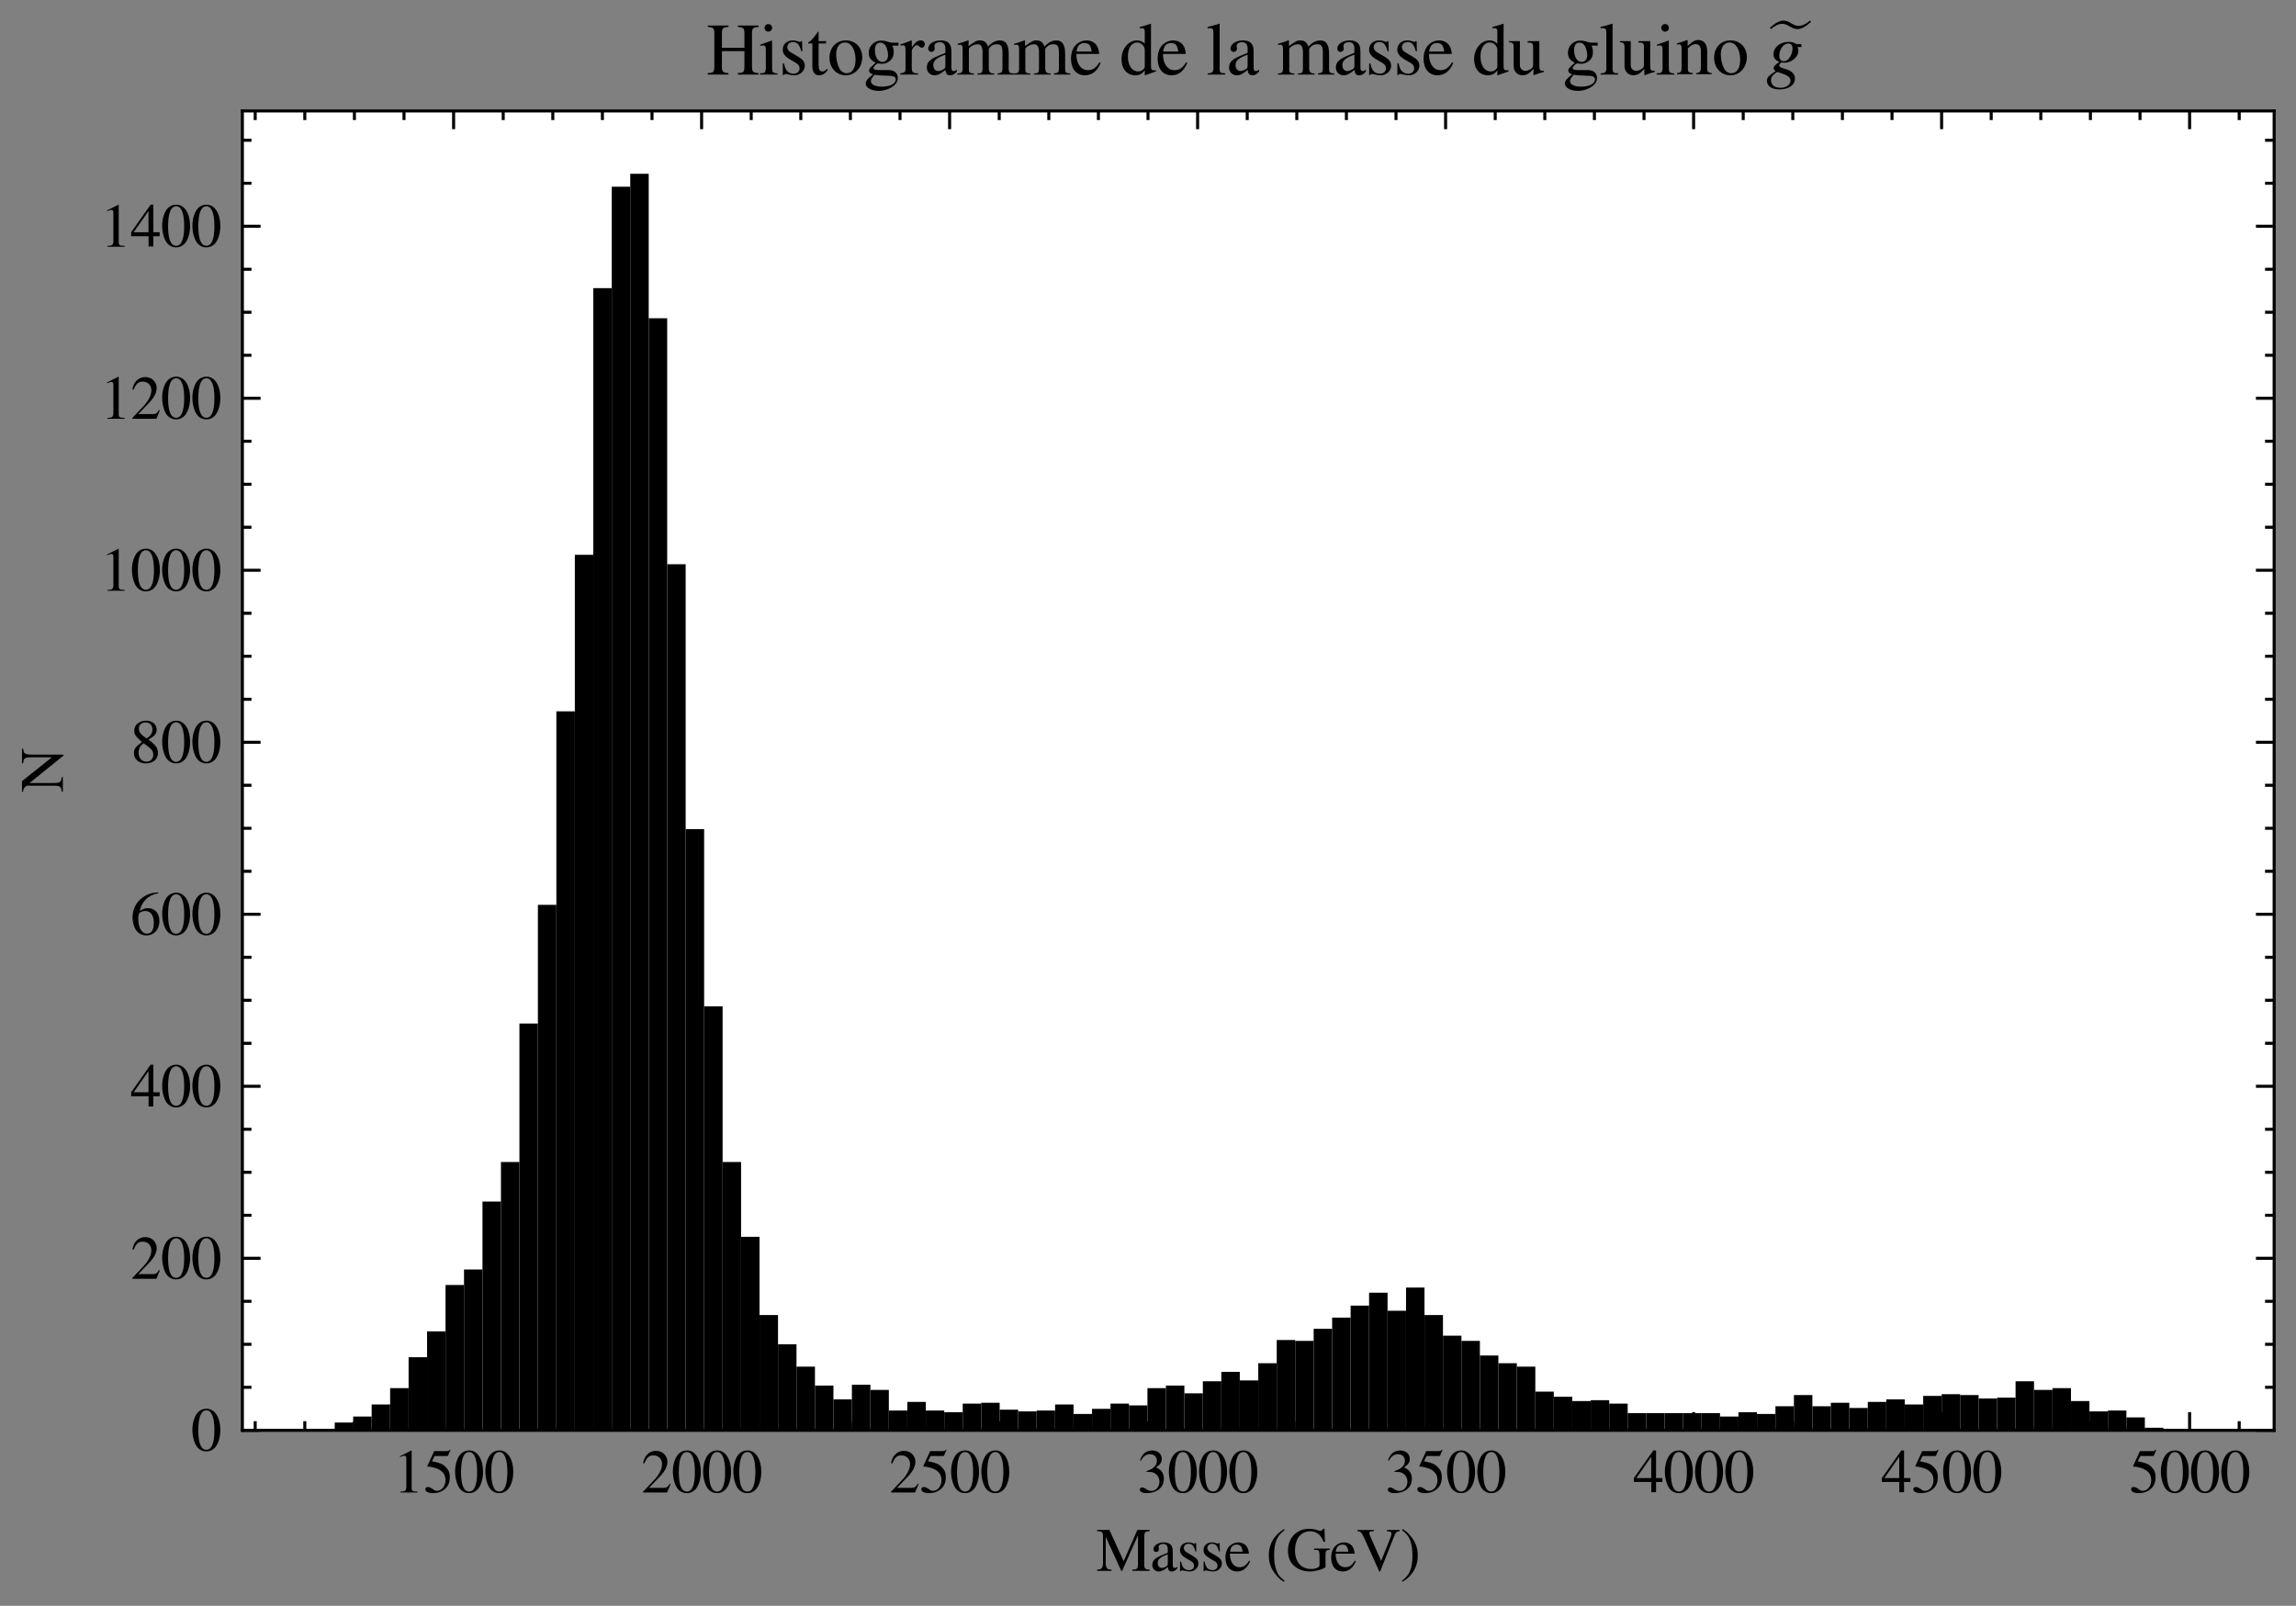 <?xml version="1.0" encoding="utf-8" standalone="no"?>
<!DOCTYPE svg PUBLIC "-//W3C//DTD SVG 1.1//EN"
  "http://www.w3.org/Graphics/SVG/1.1/DTD/svg11.dtd">
<svg xmlns:xlink="http://www.w3.org/1999/xlink" width="378.337pt" height="264.651pt" viewBox="0 0 378.337 264.651" xmlns="http://www.w3.org/2000/svg" version="1.1">
 <rect x="0" y="0" width="378.337" height="264.651" fill="#808080" stroke="none"/>
 <defs>
  <style type="text/css">*{stroke-linejoin: round; stroke-linecap: butt}</style>
 </defs>
 <g id="figure_1">
  <g id="patch_1">
   <path d="M 0 264.651 
L 378.337 264.651 
L 378.337 0 
L 0 0 
L 0 264.651 
z
" style="fill: none"/>
  </g>
  <g id="axes_1">
   <g id="patch_2">
    <path d="M 39.937 235.728 
L 374.737 235.728 
L 374.737 18.288 
L 39.937 18.288 
z
" style="fill: #ffffff"/>
   </g>
   <g id="patch_3">
    <path d="M 55.155 235.728 
L 58.199 235.728 
L 58.199 234.452 
L 55.155 234.452 
z
" clip-path="url(#p4e6fabfe19)"/>
   </g>
   <g id="patch_4">
    <path d="M 58.199 235.728 
L 61.242 235.728 
L 61.242 233.46 
L 58.199 233.46 
z
" clip-path="url(#p4e6fabfe19)"/>
   </g>
   <g id="patch_5">
    <path d="M 61.242 235.728 
L 64.286 235.728 
L 64.286 231.476 
L 61.242 231.476 
z
" clip-path="url(#p4e6fabfe19)"/>
   </g>
   <g id="patch_6">
    <path d="M 64.286 235.728 
L 67.329 235.728 
L 67.329 228.783 
L 64.286 228.783 
z
" clip-path="url(#p4e6fabfe19)"/>
   </g>
   <g id="patch_7">
    <path d="M 67.329 235.728 
L 70.373 235.728 
L 70.373 223.68 
L 67.329 223.68 
z
" clip-path="url(#p4e6fabfe19)"/>
   </g>
   <g id="patch_8">
    <path d="M 70.373 235.728 
L 73.417 235.728 
L 73.417 219.428 
L 70.373 219.428 
z
" clip-path="url(#p4e6fabfe19)"/>
   </g>
   <g id="patch_9">
    <path d="M 73.417 235.728 
L 76.46 235.728 
L 76.46 211.774 
L 73.417 211.774 
z
" clip-path="url(#p4e6fabfe19)"/>
   </g>
   <g id="patch_10">
    <path d="M 76.46 235.728 
L 79.504 235.728 
L 79.504 209.222 
L 76.46 209.222 
z
" clip-path="url(#p4e6fabfe19)"/>
   </g>
   <g id="patch_11">
    <path d="M 79.504 235.728 
L 82.548 235.728 
L 82.548 198.025 
L 79.504 198.025 
z
" clip-path="url(#p4e6fabfe19)"/>
   </g>
   <g id="patch_12">
    <path d="M 82.548 235.728 
L 85.591 235.728 
L 85.591 191.504 
L 82.548 191.504 
z
" clip-path="url(#p4e6fabfe19)"/>
   </g>
   <g id="patch_13">
    <path d="M 85.591 235.728 
L 88.635 235.728 
L 88.635 168.684 
L 85.591 168.684 
z
" clip-path="url(#p4e6fabfe19)"/>
   </g>
   <g id="patch_14">
    <path d="M 88.635 235.728 
L 91.679 235.728 
L 91.679 149.123 
L 88.635 149.123 
z
" clip-path="url(#p4e6fabfe19)"/>
   </g>
   <g id="patch_15">
    <path d="M 91.679 235.728 
L 94.722 235.728 
L 94.722 117.231 
L 91.679 117.231 
z
" clip-path="url(#p4e6fabfe19)"/>
   </g>
   <g id="patch_16">
    <path d="M 94.722 235.728 
L 97.766 235.728 
L 97.766 91.434 
L 94.722 91.434 
z
" clip-path="url(#p4e6fabfe19)"/>
   </g>
   <g id="patch_17">
    <path d="M 97.766 235.728 
L 100.809 235.728 
L 100.809 47.494 
L 97.766 47.494 
z
" clip-path="url(#p4e6fabfe19)"/>
   </g>
   <g id="patch_18">
    <path d="M 100.809 235.728 
L 103.853 235.728 
L 103.853 30.768 
L 100.809 30.768 
z
" clip-path="url(#p4e6fabfe19)"/>
   </g>
   <g id="patch_19">
    <path d="M 103.853 235.728 
L 106.897 235.728 
L 106.897 28.642 
L 103.853 28.642 
z
" clip-path="url(#p4e6fabfe19)"/>
   </g>
   <g id="patch_20">
    <path d="M 106.897 235.728 
L 109.94 235.728 
L 109.94 52.455 
L 106.897 52.455 
z
" clip-path="url(#p4e6fabfe19)"/>
   </g>
   <g id="patch_21">
    <path d="M 109.94 235.728 
L 112.984 235.728 
L 112.984 92.993 
L 109.94 92.993 
z
" clip-path="url(#p4e6fabfe19)"/>
   </g>
   <g id="patch_22">
    <path d="M 112.984 235.728 
L 116.028 235.728 
L 116.028 136.65 
L 112.984 136.65 
z
" clip-path="url(#p4e6fabfe19)"/>
   </g>
   <g id="patch_23">
    <path d="M 116.028 235.728 
L 119.071 235.728 
L 119.071 165.849 
L 116.028 165.849 
z
" clip-path="url(#p4e6fabfe19)"/>
   </g>
   <g id="patch_24">
    <path d="M 119.071 235.728 
L 122.115 235.728 
L 122.115 191.504 
L 119.071 191.504 
z
" clip-path="url(#p4e6fabfe19)"/>
   </g>
   <g id="patch_25">
    <path d="M 122.115 235.728 
L 125.159 235.728 
L 125.159 203.836 
L 122.115 203.836 
z
" clip-path="url(#p4e6fabfe19)"/>
   </g>
   <g id="patch_26">
    <path d="M 125.159 235.728 
L 128.202 235.728 
L 128.202 216.735 
L 125.159 216.735 
z
" clip-path="url(#p4e6fabfe19)"/>
   </g>
   <g id="patch_27">
    <path d="M 128.202 235.728 
L 131.246 235.728 
L 131.246 221.554 
L 128.202 221.554 
z
" clip-path="url(#p4e6fabfe19)"/>
   </g>
   <g id="patch_28">
    <path d="M 131.246 235.728 
L 134.289 235.728 
L 134.289 225.239 
L 131.246 225.239 
z
" clip-path="url(#p4e6fabfe19)"/>
   </g>
   <g id="patch_29">
    <path d="M 134.289 235.728 
L 137.333 235.728 
L 137.333 228.357 
L 134.289 228.357 
z
" clip-path="url(#p4e6fabfe19)"/>
   </g>
   <g id="patch_30">
    <path d="M 137.333 235.728 
L 140.377 235.728 
L 140.377 230.625 
L 137.333 230.625 
z
" clip-path="url(#p4e6fabfe19)"/>
   </g>
   <g id="patch_31">
    <path d="M 140.377 235.728 
L 143.42 235.728 
L 143.42 228.216 
L 140.377 228.216 
z
" clip-path="url(#p4e6fabfe19)"/>
   </g>
   <g id="patch_32">
    <path d="M 143.42 235.728 
L 146.464 235.728 
L 146.464 229.066 
L 143.42 229.066 
z
" clip-path="url(#p4e6fabfe19)"/>
   </g>
   <g id="patch_33">
    <path d="M 146.464 235.728 
L 149.508 235.728 
L 149.508 232.468 
L 146.464 232.468 
z
" clip-path="url(#p4e6fabfe19)"/>
   </g>
   <g id="patch_34">
    <path d="M 149.508 235.728 
L 152.551 235.728 
L 152.551 231.051 
L 149.508 231.051 
z
" clip-path="url(#p4e6fabfe19)"/>
   </g>
   <g id="patch_35">
    <path d="M 152.551 235.728 
L 155.595 235.728 
L 155.595 232.468 
L 152.551 232.468 
z
" clip-path="url(#p4e6fabfe19)"/>
   </g>
   <g id="patch_36">
    <path d="M 155.595 235.728 
L 158.639 235.728 
L 158.639 232.751 
L 155.595 232.751 
z
" clip-path="url(#p4e6fabfe19)"/>
   </g>
   <g id="patch_37">
    <path d="M 158.639 235.728 
L 161.682 235.728 
L 161.682 231.334 
L 158.639 231.334 
z
" clip-path="url(#p4e6fabfe19)"/>
   </g>
   <g id="patch_38">
    <path d="M 161.682 235.728 
L 164.726 235.728 
L 164.726 231.192 
L 161.682 231.192 
z
" clip-path="url(#p4e6fabfe19)"/>
   </g>
   <g id="patch_39">
    <path d="M 164.726 235.728 
L 167.769 235.728 
L 167.769 232.326 
L 164.726 232.326 
z
" clip-path="url(#p4e6fabfe19)"/>
   </g>
   <g id="patch_40">
    <path d="M 167.769 235.728 
L 170.813 235.728 
L 170.813 232.61 
L 167.769 232.61 
z
" clip-path="url(#p4e6fabfe19)"/>
   </g>
   <g id="patch_41">
    <path d="M 170.813 235.728 
L 173.857 235.728 
L 173.857 232.468 
L 170.813 232.468 
z
" clip-path="url(#p4e6fabfe19)"/>
   </g>
   <g id="patch_42">
    <path d="M 173.857 235.728 
L 176.9 235.728 
L 176.9 231.476 
L 173.857 231.476 
z
" clip-path="url(#p4e6fabfe19)"/>
   </g>
   <g id="patch_43">
    <path d="M 176.9 235.728 
L 179.944 235.728 
L 179.944 233.035 
L 176.9 233.035 
z
" clip-path="url(#p4e6fabfe19)"/>
   </g>
   <g id="patch_44">
    <path d="M 179.944 235.728 
L 182.988 235.728 
L 182.988 232.185 
L 179.944 232.185 
z
" clip-path="url(#p4e6fabfe19)"/>
   </g>
   <g id="patch_45">
    <path d="M 182.988 235.728 
L 186.031 235.728 
L 186.031 231.334 
L 182.988 231.334 
z
" clip-path="url(#p4e6fabfe19)"/>
   </g>
   <g id="patch_46">
    <path d="M 186.031 235.728 
L 189.075 235.728 
L 189.075 231.618 
L 186.031 231.618 
z
" clip-path="url(#p4e6fabfe19)"/>
   </g>
   <g id="patch_47">
    <path d="M 189.075 235.728 
L 192.119 235.728 
L 192.119 228.783 
L 189.075 228.783 
z
" clip-path="url(#p4e6fabfe19)"/>
   </g>
   <g id="patch_48">
    <path d="M 192.119 235.728 
L 195.162 235.728 
L 195.162 228.357 
L 192.119 228.357 
z
" clip-path="url(#p4e6fabfe19)"/>
   </g>
   <g id="patch_49">
    <path d="M 195.162 235.728 
L 198.206 235.728 
L 198.206 229.633 
L 195.162 229.633 
z
" clip-path="url(#p4e6fabfe19)"/>
   </g>
   <g id="patch_50">
    <path d="M 198.206 235.728 
L 201.249 235.728 
L 201.249 227.649 
L 198.206 227.649 
z
" clip-path="url(#p4e6fabfe19)"/>
   </g>
   <g id="patch_51">
    <path d="M 201.249 235.728 
L 204.293 235.728 
L 204.293 226.09 
L 201.249 226.09 
z
" clip-path="url(#p4e6fabfe19)"/>
   </g>
   <g id="patch_52">
    <path d="M 204.293 235.728 
L 207.337 235.728 
L 207.337 227.507 
L 204.293 227.507 
z
" clip-path="url(#p4e6fabfe19)"/>
   </g>
   <g id="patch_53">
    <path d="M 207.337 235.728 
L 210.38 235.728 
L 210.38 224.672 
L 207.337 224.672 
z
" clip-path="url(#p4e6fabfe19)"/>
   </g>
   <g id="patch_54">
    <path d="M 210.38 235.728 
L 213.424 235.728 
L 213.424 220.845 
L 210.38 220.845 
z
" clip-path="url(#p4e6fabfe19)"/>
   </g>
   <g id="patch_55">
    <path d="M 213.424 235.728 
L 216.468 235.728 
L 216.468 220.987 
L 213.424 220.987 
z
" clip-path="url(#p4e6fabfe19)"/>
   </g>
   <g id="patch_56">
    <path d="M 216.468 235.728 
L 219.511 235.728 
L 219.511 219.002 
L 216.468 219.002 
z
" clip-path="url(#p4e6fabfe19)"/>
   </g>
   <g id="patch_57">
    <path d="M 219.511 235.728 
L 222.555 235.728 
L 222.555 217.16 
L 219.511 217.16 
z
" clip-path="url(#p4e6fabfe19)"/>
   </g>
   <g id="patch_58">
    <path d="M 222.555 235.728 
L 225.599 235.728 
L 225.599 215.175 
L 222.555 215.175 
z
" clip-path="url(#p4e6fabfe19)"/>
   </g>
   <g id="patch_59">
    <path d="M 225.599 235.728 
L 228.642 235.728 
L 228.642 213.049 
L 225.599 213.049 
z
" clip-path="url(#p4e6fabfe19)"/>
   </g>
   <g id="patch_60">
    <path d="M 228.642 235.728 
L 231.686 235.728 
L 231.686 216.026 
L 228.642 216.026 
z
" clip-path="url(#p4e6fabfe19)"/>
   </g>
   <g id="patch_61">
    <path d="M 231.686 235.728 
L 234.729 235.728 
L 234.729 212.199 
L 231.686 212.199 
z
" clip-path="url(#p4e6fabfe19)"/>
   </g>
   <g id="patch_62">
    <path d="M 234.729 235.728 
L 237.773 235.728 
L 237.773 216.735 
L 234.729 216.735 
z
" clip-path="url(#p4e6fabfe19)"/>
   </g>
   <g id="patch_63">
    <path d="M 237.773 235.728 
L 240.817 235.728 
L 240.817 220.136 
L 237.773 220.136 
z
" clip-path="url(#p4e6fabfe19)"/>
   </g>
   <g id="patch_64">
    <path d="M 240.817 235.728 
L 243.86 235.728 
L 243.86 220.987 
L 240.817 220.987 
z
" clip-path="url(#p4e6fabfe19)"/>
   </g>
   <g id="patch_65">
    <path d="M 243.86 235.728 
L 246.904 235.728 
L 246.904 223.396 
L 243.86 223.396 
z
" clip-path="url(#p4e6fabfe19)"/>
   </g>
   <g id="patch_66">
    <path d="M 246.904 235.728 
L 249.948 235.728 
L 249.948 224.672 
L 246.904 224.672 
z
" clip-path="url(#p4e6fabfe19)"/>
   </g>
   <g id="patch_67">
    <path d="M 249.948 235.728 
L 252.991 235.728 
L 252.991 225.239 
L 249.948 225.239 
z
" clip-path="url(#p4e6fabfe19)"/>
   </g>
   <g id="patch_68">
    <path d="M 252.991 235.728 
L 256.035 235.728 
L 256.035 229.35 
L 252.991 229.35 
z
" clip-path="url(#p4e6fabfe19)"/>
   </g>
   <g id="patch_69">
    <path d="M 256.035 235.728 
L 259.079 235.728 
L 259.079 230.2 
L 256.035 230.2 
z
" clip-path="url(#p4e6fabfe19)"/>
   </g>
   <g id="patch_70">
    <path d="M 259.079 235.728 
L 262.122 235.728 
L 262.122 230.909 
L 259.079 230.909 
z
" clip-path="url(#p4e6fabfe19)"/>
   </g>
   <g id="patch_71">
    <path d="M 262.122 235.728 
L 265.166 235.728 
L 265.166 230.767 
L 262.122 230.767 
z
" clip-path="url(#p4e6fabfe19)"/>
   </g>
   <g id="patch_72">
    <path d="M 265.166 235.728 
L 268.209 235.728 
L 268.209 231.334 
L 265.166 231.334 
z
" clip-path="url(#p4e6fabfe19)"/>
   </g>
   <g id="patch_73">
    <path d="M 268.209 235.728 
L 271.253 235.728 
L 271.253 232.893 
L 268.209 232.893 
z
" clip-path="url(#p4e6fabfe19)"/>
   </g>
   <g id="patch_74">
    <path d="M 271.253 235.728 
L 274.297 235.728 
L 274.297 232.893 
L 271.253 232.893 
z
" clip-path="url(#p4e6fabfe19)"/>
   </g>
   <g id="patch_75">
    <path d="M 274.297 235.728 
L 277.34 235.728 
L 277.34 232.893 
L 274.297 232.893 
z
" clip-path="url(#p4e6fabfe19)"/>
   </g>
   <g id="patch_76">
    <path d="M 277.34 235.728 
L 280.384 235.728 
L 280.384 232.893 
L 277.34 232.893 
z
" clip-path="url(#p4e6fabfe19)"/>
   </g>
   <g id="patch_77">
    <path d="M 280.384 235.728 
L 283.428 235.728 
L 283.428 232.893 
L 280.384 232.893 
z
" clip-path="url(#p4e6fabfe19)"/>
   </g>
   <g id="patch_78">
    <path d="M 283.428 235.728 
L 286.471 235.728 
L 286.471 233.46 
L 283.428 233.46 
z
" clip-path="url(#p4e6fabfe19)"/>
   </g>
   <g id="patch_79">
    <path d="M 286.471 235.728 
L 289.515 235.728 
L 289.515 232.751 
L 286.471 232.751 
z
" clip-path="url(#p4e6fabfe19)"/>
   </g>
   <g id="patch_80">
    <path d="M 289.515 235.728 
L 292.559 235.728 
L 292.559 233.035 
L 289.515 233.035 
z
" clip-path="url(#p4e6fabfe19)"/>
   </g>
   <g id="patch_81">
    <path d="M 292.559 235.728 
L 295.602 235.728 
L 295.602 231.759 
L 292.559 231.759 
z
" clip-path="url(#p4e6fabfe19)"/>
   </g>
   <g id="patch_82">
    <path d="M 295.602 235.728 
L 298.646 235.728 
L 298.646 229.917 
L 295.602 229.917 
z
" clip-path="url(#p4e6fabfe19)"/>
   </g>
   <g id="patch_83">
    <path d="M 298.646 235.728 
L 301.689 235.728 
L 301.689 231.759 
L 298.646 231.759 
z
" clip-path="url(#p4e6fabfe19)"/>
   </g>
   <g id="patch_84">
    <path d="M 301.689 235.728 
L 304.733 235.728 
L 304.733 231.192 
L 301.689 231.192 
z
" clip-path="url(#p4e6fabfe19)"/>
   </g>
   <g id="patch_85">
    <path d="M 304.733 235.728 
L 307.777 235.728 
L 307.777 232.043 
L 304.733 232.043 
z
" clip-path="url(#p4e6fabfe19)"/>
   </g>
   <g id="patch_86">
    <path d="M 307.777 235.728 
L 310.82 235.728 
L 310.82 231.051 
L 307.777 231.051 
z
" clip-path="url(#p4e6fabfe19)"/>
   </g>
   <g id="patch_87">
    <path d="M 310.82 235.728 
L 313.864 235.728 
L 313.864 230.625 
L 310.82 230.625 
z
" clip-path="url(#p4e6fabfe19)"/>
   </g>
   <g id="patch_88">
    <path d="M 313.864 235.728 
L 316.908 235.728 
L 316.908 231.476 
L 313.864 231.476 
z
" clip-path="url(#p4e6fabfe19)"/>
   </g>
   <g id="patch_89">
    <path d="M 316.908 235.728 
L 319.951 235.728 
L 319.951 230.058 
L 316.908 230.058 
z
" clip-path="url(#p4e6fabfe19)"/>
   </g>
   <g id="patch_90">
    <path d="M 319.951 235.728 
L 322.995 235.728 
L 322.995 229.775 
L 319.951 229.775 
z
" clip-path="url(#p4e6fabfe19)"/>
   </g>
   <g id="patch_91">
    <path d="M 322.995 235.728 
L 326.039 235.728 
L 326.039 229.917 
L 322.995 229.917 
z
" clip-path="url(#p4e6fabfe19)"/>
   </g>
   <g id="patch_92">
    <path d="M 326.039 235.728 
L 329.082 235.728 
L 329.082 230.484 
L 326.039 230.484 
z
" clip-path="url(#p4e6fabfe19)"/>
   </g>
   <g id="patch_93">
    <path d="M 329.082 235.728 
L 332.126 235.728 
L 332.126 230.342 
L 329.082 230.342 
z
" clip-path="url(#p4e6fabfe19)"/>
   </g>
   <g id="patch_94">
    <path d="M 332.126 235.728 
L 335.169 235.728 
L 335.169 227.649 
L 332.126 227.649 
z
" clip-path="url(#p4e6fabfe19)"/>
   </g>
   <g id="patch_95">
    <path d="M 335.169 235.728 
L 338.213 235.728 
L 338.213 229.066 
L 335.169 229.066 
z
" clip-path="url(#p4e6fabfe19)"/>
   </g>
   <g id="patch_96">
    <path d="M 338.213 235.728 
L 341.257 235.728 
L 341.257 228.783 
L 338.213 228.783 
z
" clip-path="url(#p4e6fabfe19)"/>
   </g>
   <g id="patch_97">
    <path d="M 341.257 235.728 
L 344.3 235.728 
L 344.3 230.909 
L 341.257 230.909 
z
" clip-path="url(#p4e6fabfe19)"/>
   </g>
   <g id="patch_98">
    <path d="M 344.3 235.728 
L 347.344 235.728 
L 347.344 232.61 
L 344.3 232.61 
z
" clip-path="url(#p4e6fabfe19)"/>
   </g>
   <g id="patch_99">
    <path d="M 347.344 235.728 
L 350.388 235.728 
L 350.388 232.468 
L 347.344 232.468 
z
" clip-path="url(#p4e6fabfe19)"/>
   </g>
   <g id="patch_100">
    <path d="M 350.388 235.728 
L 353.431 235.728 
L 353.431 233.602 
L 350.388 233.602 
z
" clip-path="url(#p4e6fabfe19)"/>
   </g>
   <g id="patch_101">
    <path d="M 353.431 235.728 
L 356.475 235.728 
L 356.475 235.303 
L 353.431 235.303 
z
" clip-path="url(#p4e6fabfe19)"/>
   </g>
   <g id="patch_102">
    <path d="M 356.475 235.728 
L 359.519 235.728 
L 359.519 235.586 
L 356.475 235.586 
z
" clip-path="url(#p4e6fabfe19)"/>
   </g>
   <g id="matplotlib.axis_1">
    <g id="xtick_1">
     <g id="line2d_1">
      <defs>
       <path id="mee8bb7bc3c" d="M 0 0 
L 0 -3 
" style="stroke: #000000; stroke-width: 0.5"/>
      </defs>
      <g>
       <use xlink:href="#mee8bb7bc3c" x="74.746" y="235.728" style="stroke: #000000; stroke-width: 0.5"/>
      </g>
     </g>
     <g id="line2d_2">
      <defs>
       <path id="m948ed50fd3" d="M 0 0 
L 0 3 
" style="stroke: #000000; stroke-width: 0.5"/>
      </defs>
      <g>
       <use xlink:href="#m948ed50fd3" x="74.746" y="18.288" style="stroke: #000000; stroke-width: 0.5"/>
      </g>
     </g>
     <g id="text_1">
      <!-- $\mathdefault{1500}$ -->
      <g transform="translate(64.783 245.983)scale(0.1 -0.1)">
       <defs>
        <path id="NimbusRomNo9L-Regu-31" d="M 1862 4339 
L 710 3757 
L 710 3667 
C 787 3699 858 3725 883 3738 
C 998 3783 1107 3808 1171 3808 
C 1306 3808 1363 3711 1363 3505 
L 1363 592 
C 1363 379 1312 232 1210 173 
C 1114 116 1024 96 755 96 
L 755 0 
L 2522 0 
L 2522 96 
C 2016 96 1914 160 1914 470 
L 1914 4327 
L 1862 4339 
z
" transform="scale(0.016)"/>
        <path id="NimbusRomNo9L-Regu-35" d="M 1158 3776 
L 2413 3776 
C 2515 3776 2541 3789 2560 3834 
L 2803 4403 
L 2746 4448 
C 2650 4314 2586 4282 2451 4282 
L 1114 4282 
L 416 2759 
C 410 2746 410 2740 410 2727 
C 410 2695 435 2676 486 2676 
C 691 2676 947 2631 1210 2547 
C 1946 2309 2285 1910 2285 1274 
C 2285 656 1894 173 1395 173 
C 1267 173 1158 218 966 360 
C 762 508 614 572 480 572 
C 294 572 205 495 205 334 
C 205 90 506 -64 986 -64 
C 1523 -64 1984 110 2304 438 
C 2598 728 2733 1094 2733 1583 
C 2733 2046 2611 2342 2291 2663 
C 2010 2947 1645 3094 890 3229 
L 1158 3776 
z
" transform="scale(0.016)"/>
        <path id="NimbusRomNo9L-Regu-30" d="M 1626 4352 
C 1274 4352 1005 4244 768 4020 
C 397 3661 154 2925 154 2176 
C 154 1479 365 730 666 372 
C 902 90 1229 -64 1600 -64 
C 1926 -64 2202 45 2432 269 
C 2803 621 3046 1364 3046 2138 
C 3046 3450 2464 4352 1626 4352 
z
M 1606 4186 
C 2144 4186 2432 3463 2432 2125 
C 2432 788 2150 103 1600 103 
C 1050 103 768 788 768 2119 
C 768 3476 1056 4186 1606 4186 
z
" transform="scale(0.016)"/>
       </defs>
       <use xlink:href="#NimbusRomNo9L-Regu-31" transform="scale(0.996)"/>
       <use xlink:href="#NimbusRomNo9L-Regu-35" transform="translate(49.813 0)scale(0.996)"/>
       <use xlink:href="#NimbusRomNo9L-Regu-30" transform="translate(99.626 0)scale(0.996)"/>
       <use xlink:href="#NimbusRomNo9L-Regu-30" transform="translate(149.44 0)scale(0.996)"/>
      </g>
     </g>
    </g>
    <g id="xtick_2">
     <g id="line2d_3">
      <g>
       <use xlink:href="#mee8bb7bc3c" x="115.611" y="235.728" style="stroke: #000000; stroke-width: 0.5"/>
      </g>
     </g>
     <g id="line2d_4">
      <g>
       <use xlink:href="#m948ed50fd3" x="115.611" y="18.288" style="stroke: #000000; stroke-width: 0.5"/>
      </g>
     </g>
     <g id="text_2">
      <!-- $\mathdefault{2000}$ -->
      <g transform="translate(105.649 245.983)scale(0.1 -0.1)">
       <defs>
        <path id="NimbusRomNo9L-Regu-32" d="M 3040 875 
L 2957 907 
C 2720 544 2637 486 2349 486 
L 819 486 
L 1894 1609 
C 2464 2202 2714 2687 2714 3185 
C 2714 3823 2195 4313 1530 4313 
C 1178 4313 845 4173 608 3918 
C 403 3700 307 3496 198 3043 
L 333 3011 
C 589 3636 819 3840 1261 3840 
C 1798 3840 2163 3476 2163 2940 
C 2163 2443 1869 1850 1331 1282 
L 192 77 
L 192 0 
L 2688 0 
L 3040 875 
z
" transform="scale(0.016)"/>
       </defs>
       <use xlink:href="#NimbusRomNo9L-Regu-32" transform="scale(0.996)"/>
       <use xlink:href="#NimbusRomNo9L-Regu-30" transform="translate(49.813 0)scale(0.996)"/>
       <use xlink:href="#NimbusRomNo9L-Regu-30" transform="translate(99.626 0)scale(0.996)"/>
       <use xlink:href="#NimbusRomNo9L-Regu-30" transform="translate(149.44 0)scale(0.996)"/>
      </g>
     </g>
    </g>
    <g id="xtick_3">
     <g id="line2d_5">
      <g>
       <use xlink:href="#mee8bb7bc3c" x="156.477" y="235.728" style="stroke: #000000; stroke-width: 0.5"/>
      </g>
     </g>
     <g id="line2d_6">
      <g>
       <use xlink:href="#m948ed50fd3" x="156.477" y="18.288" style="stroke: #000000; stroke-width: 0.5"/>
      </g>
     </g>
     <g id="text_3">
      <!-- $\mathdefault{2500}$ -->
      <g transform="translate(146.514 245.983)scale(0.1 -0.1)">
       <use xlink:href="#NimbusRomNo9L-Regu-32" transform="scale(0.996)"/>
       <use xlink:href="#NimbusRomNo9L-Regu-35" transform="translate(49.813 0)scale(0.996)"/>
       <use xlink:href="#NimbusRomNo9L-Regu-30" transform="translate(99.626 0)scale(0.996)"/>
       <use xlink:href="#NimbusRomNo9L-Regu-30" transform="translate(149.44 0)scale(0.996)"/>
      </g>
     </g>
    </g>
    <g id="xtick_4">
     <g id="line2d_7">
      <g>
       <use xlink:href="#mee8bb7bc3c" x="197.343" y="235.728" style="stroke: #000000; stroke-width: 0.5"/>
      </g>
     </g>
     <g id="line2d_8">
      <g>
       <use xlink:href="#m948ed50fd3" x="197.343" y="18.288" style="stroke: #000000; stroke-width: 0.5"/>
      </g>
     </g>
     <g id="text_4">
      <!-- $\mathdefault{3000}$ -->
      <g transform="translate(187.38 245.983)scale(0.1 -0.1)">
       <defs>
        <path id="NimbusRomNo9L-Regu-33" d="M 979 2138 
C 1357 2138 1504 2125 1658 2068 
C 2054 1927 2304 1562 2304 1120 
C 2304 583 1939 167 1466 167 
C 1293 167 1165 212 928 365 
C 736 480 627 525 518 525 
C 371 525 275 436 275 301 
C 275 77 550 -64 998 -64 
C 1491 -64 1997 103 2298 365 
C 2598 628 2765 999 2765 1428 
C 2765 1754 2662 2055 2477 2253 
C 2349 2394 2227 2471 1946 2592 
C 2387 2893 2547 3130 2547 3476 
C 2547 3994 2138 4352 1549 4352 
C 1229 4352 947 4244 717 4039 
C 525 3866 429 3699 288 3315 
L 384 3290 
C 646 3757 934 3968 1338 3968 
C 1754 3968 2042 3687 2042 3284 
C 2042 3053 1946 2823 1786 2663 
C 1594 2471 1414 2375 979 2221 
L 979 2138 
z
" transform="scale(0.016)"/>
       </defs>
       <use xlink:href="#NimbusRomNo9L-Regu-33" transform="scale(0.996)"/>
       <use xlink:href="#NimbusRomNo9L-Regu-30" transform="translate(49.813 0)scale(0.996)"/>
       <use xlink:href="#NimbusRomNo9L-Regu-30" transform="translate(99.626 0)scale(0.996)"/>
       <use xlink:href="#NimbusRomNo9L-Regu-30" transform="translate(149.44 0)scale(0.996)"/>
      </g>
     </g>
    </g>
    <g id="xtick_5">
     <g id="line2d_9">
      <g>
       <use xlink:href="#mee8bb7bc3c" x="238.208" y="235.728" style="stroke: #000000; stroke-width: 0.5"/>
      </g>
     </g>
     <g id="line2d_10">
      <g>
       <use xlink:href="#m948ed50fd3" x="238.208" y="18.288" style="stroke: #000000; stroke-width: 0.5"/>
      </g>
     </g>
     <g id="text_5">
      <!-- $\mathdefault{3500}$ -->
      <g transform="translate(228.246 245.983)scale(0.1 -0.1)">
       <use xlink:href="#NimbusRomNo9L-Regu-33" transform="scale(0.996)"/>
       <use xlink:href="#NimbusRomNo9L-Regu-35" transform="translate(49.813 0)scale(0.996)"/>
       <use xlink:href="#NimbusRomNo9L-Regu-30" transform="translate(99.626 0)scale(0.996)"/>
       <use xlink:href="#NimbusRomNo9L-Regu-30" transform="translate(149.44 0)scale(0.996)"/>
      </g>
     </g>
    </g>
    <g id="xtick_6">
     <g id="line2d_11">
      <g>
       <use xlink:href="#mee8bb7bc3c" x="279.074" y="235.728" style="stroke: #000000; stroke-width: 0.5"/>
      </g>
     </g>
     <g id="line2d_12">
      <g>
       <use xlink:href="#m948ed50fd3" x="279.074" y="18.288" style="stroke: #000000; stroke-width: 0.5"/>
      </g>
     </g>
     <g id="text_6">
      <!-- $\mathdefault{4000}$ -->
      <g transform="translate(269.111 245.983)scale(0.1 -0.1)">
       <defs>
        <path id="NimbusRomNo9L-Regu-34" d="M 3021 1497 
L 2368 1497 
L 2368 4352 
L 2086 4352 
L 77 1497 
L 77 1088 
L 1875 1088 
L 1875 32 
L 2368 32 
L 2368 1088 
L 3021 1088 
L 3021 1497 
z
M 1869 1497 
L 333 1497 
L 1869 3698 
L 1869 1497 
z
" transform="scale(0.016)"/>
       </defs>
       <use xlink:href="#NimbusRomNo9L-Regu-34" transform="scale(0.996)"/>
       <use xlink:href="#NimbusRomNo9L-Regu-30" transform="translate(49.813 0)scale(0.996)"/>
       <use xlink:href="#NimbusRomNo9L-Regu-30" transform="translate(99.626 0)scale(0.996)"/>
       <use xlink:href="#NimbusRomNo9L-Regu-30" transform="translate(149.44 0)scale(0.996)"/>
      </g>
     </g>
    </g>
    <g id="xtick_7">
     <g id="line2d_13">
      <g>
       <use xlink:href="#mee8bb7bc3c" x="319.94" y="235.728" style="stroke: #000000; stroke-width: 0.5"/>
      </g>
     </g>
     <g id="line2d_14">
      <g>
       <use xlink:href="#m948ed50fd3" x="319.94" y="18.288" style="stroke: #000000; stroke-width: 0.5"/>
      </g>
     </g>
     <g id="text_7">
      <!-- $\mathdefault{4500}$ -->
      <g transform="translate(309.977 245.983)scale(0.1 -0.1)">
       <use xlink:href="#NimbusRomNo9L-Regu-34" transform="scale(0.996)"/>
       <use xlink:href="#NimbusRomNo9L-Regu-35" transform="translate(49.813 0)scale(0.996)"/>
       <use xlink:href="#NimbusRomNo9L-Regu-30" transform="translate(99.626 0)scale(0.996)"/>
       <use xlink:href="#NimbusRomNo9L-Regu-30" transform="translate(149.44 0)scale(0.996)"/>
      </g>
     </g>
    </g>
    <g id="xtick_8">
     <g id="line2d_15">
      <g>
       <use xlink:href="#mee8bb7bc3c" x="360.805" y="235.728" style="stroke: #000000; stroke-width: 0.5"/>
      </g>
     </g>
     <g id="line2d_16">
      <g>
       <use xlink:href="#m948ed50fd3" x="360.805" y="18.288" style="stroke: #000000; stroke-width: 0.5"/>
      </g>
     </g>
     <g id="text_8">
      <!-- $\mathdefault{5000}$ -->
      <g transform="translate(350.843 245.983)scale(0.1 -0.1)">
       <use xlink:href="#NimbusRomNo9L-Regu-35" transform="scale(0.996)"/>
       <use xlink:href="#NimbusRomNo9L-Regu-30" transform="translate(49.813 0)scale(0.996)"/>
       <use xlink:href="#NimbusRomNo9L-Regu-30" transform="translate(99.626 0)scale(0.996)"/>
       <use xlink:href="#NimbusRomNo9L-Regu-30" transform="translate(149.44 0)scale(0.996)"/>
      </g>
     </g>
    </g>
    <g id="xtick_9">
     <g id="line2d_17">
      <defs>
       <path id="m6924a261d7" d="M 0 0 
L 0 -1.5 
" style="stroke: #000000; stroke-width: 0.5"/>
      </defs>
      <g>
       <use xlink:href="#m6924a261d7" x="42.053" y="235.728" style="stroke: #000000; stroke-width: 0.5"/>
      </g>
     </g>
     <g id="line2d_18">
      <defs>
       <path id="m1f79f08000" d="M 0 0 
L 0 1.5 
" style="stroke: #000000; stroke-width: 0.5"/>
      </defs>
      <g>
       <use xlink:href="#m1f79f08000" x="42.053" y="18.288" style="stroke: #000000; stroke-width: 0.5"/>
      </g>
     </g>
    </g>
    <g id="xtick_10">
     <g id="line2d_19">
      <g>
       <use xlink:href="#m6924a261d7" x="50.226" y="235.728" style="stroke: #000000; stroke-width: 0.5"/>
      </g>
     </g>
     <g id="line2d_20">
      <g>
       <use xlink:href="#m1f79f08000" x="50.226" y="18.288" style="stroke: #000000; stroke-width: 0.5"/>
      </g>
     </g>
    </g>
    <g id="xtick_11">
     <g id="line2d_21">
      <g>
       <use xlink:href="#m6924a261d7" x="58.4" y="235.728" style="stroke: #000000; stroke-width: 0.5"/>
      </g>
     </g>
     <g id="line2d_22">
      <g>
       <use xlink:href="#m1f79f08000" x="58.4" y="18.288" style="stroke: #000000; stroke-width: 0.5"/>
      </g>
     </g>
    </g>
    <g id="xtick_12">
     <g id="line2d_23">
      <g>
       <use xlink:href="#m6924a261d7" x="66.573" y="235.728" style="stroke: #000000; stroke-width: 0.5"/>
      </g>
     </g>
     <g id="line2d_24">
      <g>
       <use xlink:href="#m1f79f08000" x="66.573" y="18.288" style="stroke: #000000; stroke-width: 0.5"/>
      </g>
     </g>
    </g>
    <g id="xtick_13">
     <g id="line2d_25">
      <g>
       <use xlink:href="#m6924a261d7" x="82.919" y="235.728" style="stroke: #000000; stroke-width: 0.5"/>
      </g>
     </g>
     <g id="line2d_26">
      <g>
       <use xlink:href="#m1f79f08000" x="82.919" y="18.288" style="stroke: #000000; stroke-width: 0.5"/>
      </g>
     </g>
    </g>
    <g id="xtick_14">
     <g id="line2d_27">
      <g>
       <use xlink:href="#m6924a261d7" x="91.092" y="235.728" style="stroke: #000000; stroke-width: 0.5"/>
      </g>
     </g>
     <g id="line2d_28">
      <g>
       <use xlink:href="#m1f79f08000" x="91.092" y="18.288" style="stroke: #000000; stroke-width: 0.5"/>
      </g>
     </g>
    </g>
    <g id="xtick_15">
     <g id="line2d_29">
      <g>
       <use xlink:href="#m6924a261d7" x="99.265" y="235.728" style="stroke: #000000; stroke-width: 0.5"/>
      </g>
     </g>
     <g id="line2d_30">
      <g>
       <use xlink:href="#m1f79f08000" x="99.265" y="18.288" style="stroke: #000000; stroke-width: 0.5"/>
      </g>
     </g>
    </g>
    <g id="xtick_16">
     <g id="line2d_31">
      <g>
       <use xlink:href="#m6924a261d7" x="107.438" y="235.728" style="stroke: #000000; stroke-width: 0.5"/>
      </g>
     </g>
     <g id="line2d_32">
      <g>
       <use xlink:href="#m1f79f08000" x="107.438" y="18.288" style="stroke: #000000; stroke-width: 0.5"/>
      </g>
     </g>
    </g>
    <g id="xtick_17">
     <g id="line2d_33">
      <g>
       <use xlink:href="#m6924a261d7" x="123.785" y="235.728" style="stroke: #000000; stroke-width: 0.5"/>
      </g>
     </g>
     <g id="line2d_34">
      <g>
       <use xlink:href="#m1f79f08000" x="123.785" y="18.288" style="stroke: #000000; stroke-width: 0.5"/>
      </g>
     </g>
    </g>
    <g id="xtick_18">
     <g id="line2d_35">
      <g>
       <use xlink:href="#m6924a261d7" x="131.958" y="235.728" style="stroke: #000000; stroke-width: 0.5"/>
      </g>
     </g>
     <g id="line2d_36">
      <g>
       <use xlink:href="#m1f79f08000" x="131.958" y="18.288" style="stroke: #000000; stroke-width: 0.5"/>
      </g>
     </g>
    </g>
    <g id="xtick_19">
     <g id="line2d_37">
      <g>
       <use xlink:href="#m6924a261d7" x="140.131" y="235.728" style="stroke: #000000; stroke-width: 0.5"/>
      </g>
     </g>
     <g id="line2d_38">
      <g>
       <use xlink:href="#m1f79f08000" x="140.131" y="18.288" style="stroke: #000000; stroke-width: 0.5"/>
      </g>
     </g>
    </g>
    <g id="xtick_20">
     <g id="line2d_39">
      <g>
       <use xlink:href="#m6924a261d7" x="148.304" y="235.728" style="stroke: #000000; stroke-width: 0.5"/>
      </g>
     </g>
     <g id="line2d_40">
      <g>
       <use xlink:href="#m1f79f08000" x="148.304" y="18.288" style="stroke: #000000; stroke-width: 0.5"/>
      </g>
     </g>
    </g>
    <g id="xtick_21">
     <g id="line2d_41">
      <g>
       <use xlink:href="#m6924a261d7" x="164.65" y="235.728" style="stroke: #000000; stroke-width: 0.5"/>
      </g>
     </g>
     <g id="line2d_42">
      <g>
       <use xlink:href="#m1f79f08000" x="164.65" y="18.288" style="stroke: #000000; stroke-width: 0.5"/>
      </g>
     </g>
    </g>
    <g id="xtick_22">
     <g id="line2d_43">
      <g>
       <use xlink:href="#m6924a261d7" x="172.823" y="235.728" style="stroke: #000000; stroke-width: 0.5"/>
      </g>
     </g>
     <g id="line2d_44">
      <g>
       <use xlink:href="#m1f79f08000" x="172.823" y="18.288" style="stroke: #000000; stroke-width: 0.5"/>
      </g>
     </g>
    </g>
    <g id="xtick_23">
     <g id="line2d_45">
      <g>
       <use xlink:href="#m6924a261d7" x="180.996" y="235.728" style="stroke: #000000; stroke-width: 0.5"/>
      </g>
     </g>
     <g id="line2d_46">
      <g>
       <use xlink:href="#m1f79f08000" x="180.996" y="18.288" style="stroke: #000000; stroke-width: 0.5"/>
      </g>
     </g>
    </g>
    <g id="xtick_24">
     <g id="line2d_47">
      <g>
       <use xlink:href="#m6924a261d7" x="189.17" y="235.728" style="stroke: #000000; stroke-width: 0.5"/>
      </g>
     </g>
     <g id="line2d_48">
      <g>
       <use xlink:href="#m1f79f08000" x="189.17" y="18.288" style="stroke: #000000; stroke-width: 0.5"/>
      </g>
     </g>
    </g>
    <g id="xtick_25">
     <g id="line2d_49">
      <g>
       <use xlink:href="#m6924a261d7" x="205.516" y="235.728" style="stroke: #000000; stroke-width: 0.5"/>
      </g>
     </g>
     <g id="line2d_50">
      <g>
       <use xlink:href="#m1f79f08000" x="205.516" y="18.288" style="stroke: #000000; stroke-width: 0.5"/>
      </g>
     </g>
    </g>
    <g id="xtick_26">
     <g id="line2d_51">
      <g>
       <use xlink:href="#m6924a261d7" x="213.689" y="235.728" style="stroke: #000000; stroke-width: 0.5"/>
      </g>
     </g>
     <g id="line2d_52">
      <g>
       <use xlink:href="#m1f79f08000" x="213.689" y="18.288" style="stroke: #000000; stroke-width: 0.5"/>
      </g>
     </g>
    </g>
    <g id="xtick_27">
     <g id="line2d_53">
      <g>
       <use xlink:href="#m6924a261d7" x="221.862" y="235.728" style="stroke: #000000; stroke-width: 0.5"/>
      </g>
     </g>
     <g id="line2d_54">
      <g>
       <use xlink:href="#m1f79f08000" x="221.862" y="18.288" style="stroke: #000000; stroke-width: 0.5"/>
      </g>
     </g>
    </g>
    <g id="xtick_28">
     <g id="line2d_55">
      <g>
       <use xlink:href="#m6924a261d7" x="230.035" y="235.728" style="stroke: #000000; stroke-width: 0.5"/>
      </g>
     </g>
     <g id="line2d_56">
      <g>
       <use xlink:href="#m1f79f08000" x="230.035" y="18.288" style="stroke: #000000; stroke-width: 0.5"/>
      </g>
     </g>
    </g>
    <g id="xtick_29">
     <g id="line2d_57">
      <g>
       <use xlink:href="#m6924a261d7" x="246.381" y="235.728" style="stroke: #000000; stroke-width: 0.5"/>
      </g>
     </g>
     <g id="line2d_58">
      <g>
       <use xlink:href="#m1f79f08000" x="246.381" y="18.288" style="stroke: #000000; stroke-width: 0.5"/>
      </g>
     </g>
    </g>
    <g id="xtick_30">
     <g id="line2d_59">
      <g>
       <use xlink:href="#m6924a261d7" x="254.555" y="235.728" style="stroke: #000000; stroke-width: 0.5"/>
      </g>
     </g>
     <g id="line2d_60">
      <g>
       <use xlink:href="#m1f79f08000" x="254.555" y="18.288" style="stroke: #000000; stroke-width: 0.5"/>
      </g>
     </g>
    </g>
    <g id="xtick_31">
     <g id="line2d_61">
      <g>
       <use xlink:href="#m6924a261d7" x="262.728" y="235.728" style="stroke: #000000; stroke-width: 0.5"/>
      </g>
     </g>
     <g id="line2d_62">
      <g>
       <use xlink:href="#m1f79f08000" x="262.728" y="18.288" style="stroke: #000000; stroke-width: 0.5"/>
      </g>
     </g>
    </g>
    <g id="xtick_32">
     <g id="line2d_63">
      <g>
       <use xlink:href="#m6924a261d7" x="270.901" y="235.728" style="stroke: #000000; stroke-width: 0.5"/>
      </g>
     </g>
     <g id="line2d_64">
      <g>
       <use xlink:href="#m1f79f08000" x="270.901" y="18.288" style="stroke: #000000; stroke-width: 0.5"/>
      </g>
     </g>
    </g>
    <g id="xtick_33">
     <g id="line2d_65">
      <g>
       <use xlink:href="#m6924a261d7" x="287.247" y="235.728" style="stroke: #000000; stroke-width: 0.5"/>
      </g>
     </g>
     <g id="line2d_66">
      <g>
       <use xlink:href="#m1f79f08000" x="287.247" y="18.288" style="stroke: #000000; stroke-width: 0.5"/>
      </g>
     </g>
    </g>
    <g id="xtick_34">
     <g id="line2d_67">
      <g>
       <use xlink:href="#m6924a261d7" x="295.42" y="235.728" style="stroke: #000000; stroke-width: 0.5"/>
      </g>
     </g>
     <g id="line2d_68">
      <g>
       <use xlink:href="#m1f79f08000" x="295.42" y="18.288" style="stroke: #000000; stroke-width: 0.5"/>
      </g>
     </g>
    </g>
    <g id="xtick_35">
     <g id="line2d_69">
      <g>
       <use xlink:href="#m6924a261d7" x="303.593" y="235.728" style="stroke: #000000; stroke-width: 0.5"/>
      </g>
     </g>
     <g id="line2d_70">
      <g>
       <use xlink:href="#m1f79f08000" x="303.593" y="18.288" style="stroke: #000000; stroke-width: 0.5"/>
      </g>
     </g>
    </g>
    <g id="xtick_36">
     <g id="line2d_71">
      <g>
       <use xlink:href="#m6924a261d7" x="311.766" y="235.728" style="stroke: #000000; stroke-width: 0.5"/>
      </g>
     </g>
     <g id="line2d_72">
      <g>
       <use xlink:href="#m1f79f08000" x="311.766" y="18.288" style="stroke: #000000; stroke-width: 0.5"/>
      </g>
     </g>
    </g>
    <g id="xtick_37">
     <g id="line2d_73">
      <g>
       <use xlink:href="#m6924a261d7" x="328.113" y="235.728" style="stroke: #000000; stroke-width: 0.5"/>
      </g>
     </g>
     <g id="line2d_74">
      <g>
       <use xlink:href="#m1f79f08000" x="328.113" y="18.288" style="stroke: #000000; stroke-width: 0.5"/>
      </g>
     </g>
    </g>
    <g id="xtick_38">
     <g id="line2d_75">
      <g>
       <use xlink:href="#m6924a261d7" x="336.286" y="235.728" style="stroke: #000000; stroke-width: 0.5"/>
      </g>
     </g>
     <g id="line2d_76">
      <g>
       <use xlink:href="#m1f79f08000" x="336.286" y="18.288" style="stroke: #000000; stroke-width: 0.5"/>
      </g>
     </g>
    </g>
    <g id="xtick_39">
     <g id="line2d_77">
      <g>
       <use xlink:href="#m6924a261d7" x="344.459" y="235.728" style="stroke: #000000; stroke-width: 0.5"/>
      </g>
     </g>
     <g id="line2d_78">
      <g>
       <use xlink:href="#m1f79f08000" x="344.459" y="18.288" style="stroke: #000000; stroke-width: 0.5"/>
      </g>
     </g>
    </g>
    <g id="xtick_40">
     <g id="line2d_79">
      <g>
       <use xlink:href="#m6924a261d7" x="352.632" y="235.728" style="stroke: #000000; stroke-width: 0.5"/>
      </g>
     </g>
     <g id="line2d_80">
      <g>
       <use xlink:href="#m1f79f08000" x="352.632" y="18.288" style="stroke: #000000; stroke-width: 0.5"/>
      </g>
     </g>
    </g>
    <g id="xtick_41">
     <g id="line2d_81">
      <g>
       <use xlink:href="#m6924a261d7" x="368.978" y="235.728" style="stroke: #000000; stroke-width: 0.5"/>
      </g>
     </g>
     <g id="line2d_82">
      <g>
       <use xlink:href="#m1f79f08000" x="368.978" y="18.288" style="stroke: #000000; stroke-width: 0.5"/>
      </g>
     </g>
    </g>
    <g id="text_9">
     <!-- Masse (GeV) -->
     <g transform="translate(180.642 258.894)scale(0.1 -0.1)">
      <defs>
       <path id="NimbusRomNo9L-Regu-4d" d="M 4314 3667 
L 4314 751 
C 4314 217 4237 134 3731 134 
L 3731 0 
L 5523 0 
L 5523 134 
C 5056 134 4966 223 4966 681 
L 4966 3536 
C 4966 3993 5050 4077 5523 4115 
L 5523 4237 
L 4250 4237 
L 2835 1004 
L 1357 4237 
L 90 4237 
L 90 4096 
C 614 4096 698 4019 698 3550 
L 698 943 
C 698 282 608 159 77 121 
L 77 0 
L 1581 0 
L 1581 134 
C 1088 134 979 282 979 931 
L 979 3520 
L 2586 0 
L 2675 0 
L 4314 3667 
z
" transform="scale(0.016)"/>
       <path id="NimbusRomNo9L-Regu-61" d="M 2829 423 
C 2720 333 2643 301 2547 301 
C 2400 301 2355 390 2355 672 
L 2355 1920 
C 2355 2253 2323 2438 2227 2592 
C 2086 2822 1811 2944 1434 2944 
C 832 2944 358 2630 358 2227 
C 358 2080 486 1952 634 1952 
C 787 1952 922 2080 922 2221 
C 922 2246 915 2278 909 2323 
C 896 2381 890 2432 890 2477 
C 890 2650 1094 2790 1350 2790 
C 1664 2790 1837 2605 1837 2259 
L 1837 1869 
C 851 1472 742 1421 467 1178 
C 326 1050 237 832 237 621 
C 237 218 518 -64 909 -64 
C 1190 -64 1453 70 1843 403 
C 1875 70 1990 -64 2253 -64 
C 2470 -64 2605 13 2829 256 
L 2829 423 
z
M 1837 783 
C 1837 584 1805 526 1670 449 
C 1517 359 1338 301 1203 301 
C 979 301 800 520 800 796 
L 800 822 
C 800 1201 1062 1433 1837 1715 
L 1837 783 
z
" transform="scale(0.016)"/>
       <path id="NimbusRomNo9L-Regu-73" d="M 2016 2010 
L 1990 2880 
L 1920 2880 
L 1907 2867 
C 1850 2822 1843 2816 1818 2816 
C 1779 2816 1715 2829 1645 2861 
C 1504 2915 1363 2944 1197 2944 
C 691 2944 326 2616 326 2154 
C 326 1796 531 1539 1075 1231 
L 1446 1020 
C 1670 892 1779 737 1779 539 
C 1779 256 1574 77 1248 77 
C 1030 77 832 159 710 298 
C 576 455 518 600 435 960 
L 333 960 
L 333 -39 
L 416 -39 
C 461 33 486 48 563 48 
C 621 48 710 35 858 -2 
C 1037 -39 1210 -64 1325 -64 
C 1818 -64 2227 308 2227 757 
C 2227 1077 2074 1289 1690 1520 
L 998 1930 
C 819 2033 723 2194 723 2367 
C 723 2624 922 2803 1216 2803 
C 1581 2803 1773 2583 1920 2010 
L 2016 2010 
z
" transform="scale(0.016)"/>
       <path id="NimbusRomNo9L-Regu-65" d="M 2611 1053 
C 2304 564 2029 378 1619 378 
C 1254 378 979 564 794 930 
C 678 1174 634 1386 621 1779 
L 2592 1779 
C 2541 2193 2477 2377 2317 2581 
C 2125 2811 1830 2944 1498 2944 
C 1178 2944 877 2829 634 2611 
C 333 2349 160 1894 160 1370 
C 160 486 621 -64 1357 -64 
C 1965 -64 2445 315 2714 1008 
L 2611 1053 
z
M 634 1984 
C 704 2479 922 2714 1312 2714 
C 1702 2714 1856 2535 1939 1984 
L 634 1984 
z
" transform="scale(0.016)"/>
       <path id="NimbusRomNo9L-Regu-28" d="M 1888 4326 
C 1414 4019 1222 3853 986 3558 
C 531 3002 307 2362 307 1613 
C 307 800 544 173 1107 -480 
C 1370 -787 1536 -928 1869 -1133 
L 1946 -1030 
C 1434 -627 1254 -403 1082 77 
C 928 506 858 992 858 1632 
C 858 2304 941 2829 1114 3226 
C 1293 3622 1485 3853 1946 4224 
L 1888 4326 
z
" transform="scale(0.016)"/>
       <path id="NimbusRomNo9L-Regu-47" d="M 4538 2304 
L 2906 2304 
L 2906 2176 
C 3181 2176 3258 2157 3334 2105 
C 3430 2047 3469 1898 3469 1621 
L 3469 574 
C 3469 367 3078 192 2618 192 
C 1574 192 934 922 934 2112 
C 934 2714 1114 3296 1395 3610 
C 1677 3924 2074 4096 2509 4096 
C 2867 4096 3181 3975 3430 3744 
C 3622 3565 3725 3392 3885 3002 
L 4032 3002 
L 3981 4352 
L 3840 4352 
C 3802 4231 3686 4141 3552 4141 
C 3488 4141 3386 4160 3270 4205 
C 2982 4301 2688 4352 2400 4352 
C 1120 4352 205 3412 205 2106 
C 205 1479 378 999 736 621 
C 1165 180 1779 -64 2483 -64 
C 3034 -64 3834 160 4090 385 
L 4090 1694 
C 4090 2073 4166 2157 4538 2189 
L 4538 2304 
z
" transform="scale(0.016)"/>
       <path id="NimbusRomNo9L-Regu-56" d="M 4461 4231 
L 3149 4231 
L 3149 4096 
C 3501 4096 3616 4026 3616 3846 
C 3616 3744 3571 3572 3494 3380 
L 2554 1033 
L 1587 3199 
C 1376 3667 1325 3814 1325 3910 
C 1325 4032 1414 4096 1619 4096 
C 1645 4096 1715 4096 1805 4109 
L 1805 4231 
L 102 4231 
L 102 4096 
C 416 4096 506 4007 781 3439 
L 2355 -64 
L 2451 -64 
L 3872 3521 
C 4083 4026 4154 4096 4461 4096 
L 4461 4231 
z
" transform="scale(0.016)"/>
       <path id="NimbusRomNo9L-Regu-29" d="M 243 -1133 
C 717 -826 909 -659 1146 -365 
C 1600 192 1824 832 1824 1581 
C 1824 2400 1587 3021 1024 3674 
C 762 3981 595 4122 262 4326 
L 186 4224 
C 698 3821 870 3597 1050 3117 
C 1203 2688 1274 2202 1274 1562 
C 1274 896 1190 365 1018 -26 
C 838 -429 646 -659 186 -1030 
L 243 -1133 
z
" transform="scale(0.016)"/>
      </defs>
      <use xlink:href="#NimbusRomNo9L-Regu-4d" transform="scale(0.996)"/>
      <use xlink:href="#NimbusRomNo9L-Regu-61" transform="translate(88.567 0)scale(0.996)"/>
      <use xlink:href="#NimbusRomNo9L-Regu-73" transform="translate(132.8 0)scale(0.996)"/>
      <use xlink:href="#NimbusRomNo9L-Regu-73" transform="translate(171.554 0)scale(0.996)"/>
      <use xlink:href="#NimbusRomNo9L-Regu-65" transform="translate(210.308 0)scale(0.996)"/>
      <use xlink:href="#NimbusRomNo9L-Regu-28" transform="translate(279.448 0)scale(0.996)"/>
      <use xlink:href="#NimbusRomNo9L-Regu-47" transform="translate(312.623 0)scale(0.996)"/>
      <use xlink:href="#NimbusRomNo9L-Regu-65" transform="translate(384.553 0)scale(0.996)"/>
      <use xlink:href="#NimbusRomNo9L-Regu-56" transform="translate(428.787 0)scale(0.996)"/>
      <use xlink:href="#NimbusRomNo9L-Regu-29" transform="translate(500.717 0)scale(0.996)"/>
     </g>
    </g>
   </g>
   <g id="matplotlib.axis_2">
    <g id="ytick_1">
     <g id="line2d_83">
      <defs>
       <path id="mb3a27be457" d="M 0 0 
L 3 0 
" style="stroke: #000000; stroke-width: 0.5"/>
      </defs>
      <g>
       <use xlink:href="#mb3a27be457" x="39.937" y="235.728" style="stroke: #000000; stroke-width: 0.5"/>
      </g>
     </g>
     <g id="line2d_84">
      <defs>
       <path id="m37e3b81c24" d="M 0 0 
L -3 0 
" style="stroke: #000000; stroke-width: 0.5"/>
      </defs>
      <g>
       <use xlink:href="#m37e3b81c24" x="374.737" y="235.728" style="stroke: #000000; stroke-width: 0.5"/>
      </g>
     </g>
     <g id="text_10">
      <!-- $\mathdefault{0}$ -->
      <g transform="translate(31.455 239.105)scale(0.1 -0.1)">
       <use xlink:href="#NimbusRomNo9L-Regu-30" transform="scale(0.996)"/>
      </g>
     </g>
    </g>
    <g id="ytick_2">
     <g id="line2d_85">
      <g>
       <use xlink:href="#mb3a27be457" x="39.937" y="207.38" style="stroke: #000000; stroke-width: 0.5"/>
      </g>
     </g>
     <g id="line2d_86">
      <g>
       <use xlink:href="#m37e3b81c24" x="374.737" y="207.38" style="stroke: #000000; stroke-width: 0.5"/>
      </g>
     </g>
     <g id="text_11">
      <!-- $\mathdefault{200}$ -->
      <g transform="translate(21.493 210.757)scale(0.1 -0.1)">
       <use xlink:href="#NimbusRomNo9L-Regu-32" transform="scale(0.996)"/>
       <use xlink:href="#NimbusRomNo9L-Regu-30" transform="translate(49.813 0)scale(0.996)"/>
       <use xlink:href="#NimbusRomNo9L-Regu-30" transform="translate(99.626 0)scale(0.996)"/>
      </g>
     </g>
    </g>
    <g id="ytick_3">
     <g id="line2d_87">
      <g>
       <use xlink:href="#mb3a27be457" x="39.937" y="179.031" style="stroke: #000000; stroke-width: 0.5"/>
      </g>
     </g>
     <g id="line2d_88">
      <g>
       <use xlink:href="#m37e3b81c24" x="374.737" y="179.031" style="stroke: #000000; stroke-width: 0.5"/>
      </g>
     </g>
     <g id="text_12">
      <!-- $\mathdefault{400}$ -->
      <g transform="translate(21.493 182.408)scale(0.1 -0.1)">
       <use xlink:href="#NimbusRomNo9L-Regu-34" transform="scale(0.996)"/>
       <use xlink:href="#NimbusRomNo9L-Regu-30" transform="translate(49.813 0)scale(0.996)"/>
       <use xlink:href="#NimbusRomNo9L-Regu-30" transform="translate(99.626 0)scale(0.996)"/>
      </g>
     </g>
    </g>
    <g id="ytick_4">
     <g id="line2d_89">
      <g>
       <use xlink:href="#mb3a27be457" x="39.937" y="150.683" style="stroke: #000000; stroke-width: 0.5"/>
      </g>
     </g>
     <g id="line2d_90">
      <g>
       <use xlink:href="#m37e3b81c24" x="374.737" y="150.683" style="stroke: #000000; stroke-width: 0.5"/>
      </g>
     </g>
     <g id="text_13">
      <!-- $\mathdefault{600}$ -->
      <g transform="translate(21.493 154.06)scale(0.1 -0.1)">
       <defs>
        <path id="NimbusRomNo9L-Regu-36" d="M 2854 4391 
C 2125 4327 1754 4205 1286 3879 
C 595 3386 218 2656 218 1802 
C 218 1248 390 688 666 370 
C 909 89 1254 -64 1651 -64 
C 2445 -64 2995 541 2995 1421 
C 2995 2236 2528 2752 1792 2752 
C 1510 2752 1376 2707 973 2464 
C 1146 3431 1862 4122 2867 4288 
L 2854 4391 
z
M 1549 2458 
C 2099 2458 2419 2000 2419 1204 
C 2419 504 2170 116 1722 116 
C 1158 116 813 714 813 1700 
C 813 2025 864 2203 992 2299 
C 1126 2400 1325 2458 1549 2458 
z
" transform="scale(0.016)"/>
       </defs>
       <use xlink:href="#NimbusRomNo9L-Regu-36" transform="scale(0.996)"/>
       <use xlink:href="#NimbusRomNo9L-Regu-30" transform="translate(49.813 0)scale(0.996)"/>
       <use xlink:href="#NimbusRomNo9L-Regu-30" transform="translate(99.626 0)scale(0.996)"/>
      </g>
     </g>
    </g>
    <g id="ytick_5">
     <g id="line2d_91">
      <g>
       <use xlink:href="#mb3a27be457" x="39.937" y="122.334" style="stroke: #000000; stroke-width: 0.5"/>
      </g>
     </g>
     <g id="line2d_92">
      <g>
       <use xlink:href="#m37e3b81c24" x="374.737" y="122.334" style="stroke: #000000; stroke-width: 0.5"/>
      </g>
     </g>
     <g id="text_14">
      <!-- $\mathdefault{800}$ -->
      <g transform="translate(21.493 125.711)scale(0.1 -0.1)">
       <defs>
        <path id="NimbusRomNo9L-Regu-38" d="M 1856 2400 
C 2490 2740 2714 3008 2714 3444 
C 2714 3968 2253 4352 1613 4352 
C 915 4352 397 3924 397 3341 
C 397 2925 518 2740 1190 2151 
C 499 1626 358 1428 358 992 
C 358 372 864 -64 1587 -64 
C 2355 -64 2848 359 2848 1018 
C 2848 1511 2630 1824 1856 2400 
z
M 1741 1741 
C 2208 1408 2362 1178 2362 820 
C 2362 404 2074 116 1658 116 
C 1171 116 845 487 845 1044 
C 845 1453 986 1722 1357 2023 
L 1741 1741 
z
M 1670 2516 
C 1101 2887 870 3181 870 3540 
C 870 3911 1158 4173 1562 4173 
C 1997 4173 2272 3892 2272 3450 
C 2272 3085 2093 2797 1728 2554 
C 1696 2535 1696 2535 1670 2516 
z
" transform="scale(0.016)"/>
       </defs>
       <use xlink:href="#NimbusRomNo9L-Regu-38" transform="scale(0.996)"/>
       <use xlink:href="#NimbusRomNo9L-Regu-30" transform="translate(49.813 0)scale(0.996)"/>
       <use xlink:href="#NimbusRomNo9L-Regu-30" transform="translate(99.626 0)scale(0.996)"/>
      </g>
     </g>
    </g>
    <g id="ytick_6">
     <g id="line2d_93">
      <g>
       <use xlink:href="#mb3a27be457" x="39.937" y="93.986" style="stroke: #000000; stroke-width: 0.5"/>
      </g>
     </g>
     <g id="line2d_94">
      <g>
       <use xlink:href="#m37e3b81c24" x="374.737" y="93.986" style="stroke: #000000; stroke-width: 0.5"/>
      </g>
     </g>
     <g id="text_15">
      <!-- $\mathdefault{1000}$ -->
      <g transform="translate(16.511 97.363)scale(0.1 -0.1)">
       <use xlink:href="#NimbusRomNo9L-Regu-31" transform="scale(0.996)"/>
       <use xlink:href="#NimbusRomNo9L-Regu-30" transform="translate(49.813 0)scale(0.996)"/>
       <use xlink:href="#NimbusRomNo9L-Regu-30" transform="translate(99.626 0)scale(0.996)"/>
       <use xlink:href="#NimbusRomNo9L-Regu-30" transform="translate(149.44 0)scale(0.996)"/>
      </g>
     </g>
    </g>
    <g id="ytick_7">
     <g id="line2d_95">
      <g>
       <use xlink:href="#mb3a27be457" x="39.937" y="65.637" style="stroke: #000000; stroke-width: 0.5"/>
      </g>
     </g>
     <g id="line2d_96">
      <g>
       <use xlink:href="#m37e3b81c24" x="374.737" y="65.637" style="stroke: #000000; stroke-width: 0.5"/>
      </g>
     </g>
     <g id="text_16">
      <!-- $\mathdefault{1200}$ -->
      <g transform="translate(16.511 69.014)scale(0.1 -0.1)">
       <use xlink:href="#NimbusRomNo9L-Regu-31" transform="scale(0.996)"/>
       <use xlink:href="#NimbusRomNo9L-Regu-32" transform="translate(49.813 0)scale(0.996)"/>
       <use xlink:href="#NimbusRomNo9L-Regu-30" transform="translate(99.626 0)scale(0.996)"/>
       <use xlink:href="#NimbusRomNo9L-Regu-30" transform="translate(149.44 0)scale(0.996)"/>
      </g>
     </g>
    </g>
    <g id="ytick_8">
     <g id="line2d_97">
      <g>
       <use xlink:href="#mb3a27be457" x="39.937" y="37.289" style="stroke: #000000; stroke-width: 0.5"/>
      </g>
     </g>
     <g id="line2d_98">
      <g>
       <use xlink:href="#m37e3b81c24" x="374.737" y="37.289" style="stroke: #000000; stroke-width: 0.5"/>
      </g>
     </g>
     <g id="text_17">
      <!-- $\mathdefault{1400}$ -->
      <g transform="translate(16.511 40.666)scale(0.1 -0.1)">
       <use xlink:href="#NimbusRomNo9L-Regu-31" transform="scale(0.996)"/>
       <use xlink:href="#NimbusRomNo9L-Regu-34" transform="translate(49.813 0)scale(0.996)"/>
       <use xlink:href="#NimbusRomNo9L-Regu-30" transform="translate(99.626 0)scale(0.996)"/>
       <use xlink:href="#NimbusRomNo9L-Regu-30" transform="translate(149.44 0)scale(0.996)"/>
      </g>
     </g>
    </g>
    <g id="ytick_9">
     <g id="line2d_99">
      <defs>
       <path id="madd392e8b1" d="M 0 0 
L 1.5 0 
" style="stroke: #000000; stroke-width: 0.5"/>
      </defs>
      <g>
       <use xlink:href="#madd392e8b1" x="39.937" y="228.641" style="stroke: #000000; stroke-width: 0.5"/>
      </g>
     </g>
     <g id="line2d_100">
      <defs>
       <path id="m89e749e422" d="M 0 0 
L -1.5 0 
" style="stroke: #000000; stroke-width: 0.5"/>
      </defs>
      <g>
       <use xlink:href="#m89e749e422" x="374.737" y="228.641" style="stroke: #000000; stroke-width: 0.5"/>
      </g>
     </g>
    </g>
    <g id="ytick_10">
     <g id="line2d_101">
      <g>
       <use xlink:href="#madd392e8b1" x="39.937" y="221.554" style="stroke: #000000; stroke-width: 0.5"/>
      </g>
     </g>
     <g id="line2d_102">
      <g>
       <use xlink:href="#m89e749e422" x="374.737" y="221.554" style="stroke: #000000; stroke-width: 0.5"/>
      </g>
     </g>
    </g>
    <g id="ytick_11">
     <g id="line2d_103">
      <g>
       <use xlink:href="#madd392e8b1" x="39.937" y="214.467" style="stroke: #000000; stroke-width: 0.5"/>
      </g>
     </g>
     <g id="line2d_104">
      <g>
       <use xlink:href="#m89e749e422" x="374.737" y="214.467" style="stroke: #000000; stroke-width: 0.5"/>
      </g>
     </g>
    </g>
    <g id="ytick_12">
     <g id="line2d_105">
      <g>
       <use xlink:href="#madd392e8b1" x="39.937" y="200.292" style="stroke: #000000; stroke-width: 0.5"/>
      </g>
     </g>
     <g id="line2d_106">
      <g>
       <use xlink:href="#m89e749e422" x="374.737" y="200.292" style="stroke: #000000; stroke-width: 0.5"/>
      </g>
     </g>
    </g>
    <g id="ytick_13">
     <g id="line2d_107">
      <g>
       <use xlink:href="#madd392e8b1" x="39.937" y="193.205" style="stroke: #000000; stroke-width: 0.5"/>
      </g>
     </g>
     <g id="line2d_108">
      <g>
       <use xlink:href="#m89e749e422" x="374.737" y="193.205" style="stroke: #000000; stroke-width: 0.5"/>
      </g>
     </g>
    </g>
    <g id="ytick_14">
     <g id="line2d_109">
      <g>
       <use xlink:href="#madd392e8b1" x="39.937" y="186.118" style="stroke: #000000; stroke-width: 0.5"/>
      </g>
     </g>
     <g id="line2d_110">
      <g>
       <use xlink:href="#m89e749e422" x="374.737" y="186.118" style="stroke: #000000; stroke-width: 0.5"/>
      </g>
     </g>
    </g>
    <g id="ytick_15">
     <g id="line2d_111">
      <g>
       <use xlink:href="#madd392e8b1" x="39.937" y="171.944" style="stroke: #000000; stroke-width: 0.5"/>
      </g>
     </g>
     <g id="line2d_112">
      <g>
       <use xlink:href="#m89e749e422" x="374.737" y="171.944" style="stroke: #000000; stroke-width: 0.5"/>
      </g>
     </g>
    </g>
    <g id="ytick_16">
     <g id="line2d_113">
      <g>
       <use xlink:href="#madd392e8b1" x="39.937" y="164.857" style="stroke: #000000; stroke-width: 0.5"/>
      </g>
     </g>
     <g id="line2d_114">
      <g>
       <use xlink:href="#m89e749e422" x="374.737" y="164.857" style="stroke: #000000; stroke-width: 0.5"/>
      </g>
     </g>
    </g>
    <g id="ytick_17">
     <g id="line2d_115">
      <g>
       <use xlink:href="#madd392e8b1" x="39.937" y="157.77" style="stroke: #000000; stroke-width: 0.5"/>
      </g>
     </g>
     <g id="line2d_116">
      <g>
       <use xlink:href="#m89e749e422" x="374.737" y="157.77" style="stroke: #000000; stroke-width: 0.5"/>
      </g>
     </g>
    </g>
    <g id="ytick_18">
     <g id="line2d_117">
      <g>
       <use xlink:href="#madd392e8b1" x="39.937" y="143.595" style="stroke: #000000; stroke-width: 0.5"/>
      </g>
     </g>
     <g id="line2d_118">
      <g>
       <use xlink:href="#m89e749e422" x="374.737" y="143.595" style="stroke: #000000; stroke-width: 0.5"/>
      </g>
     </g>
    </g>
    <g id="ytick_19">
     <g id="line2d_119">
      <g>
       <use xlink:href="#madd392e8b1" x="39.937" y="136.508" style="stroke: #000000; stroke-width: 0.5"/>
      </g>
     </g>
     <g id="line2d_120">
      <g>
       <use xlink:href="#m89e749e422" x="374.737" y="136.508" style="stroke: #000000; stroke-width: 0.5"/>
      </g>
     </g>
    </g>
    <g id="ytick_20">
     <g id="line2d_121">
      <g>
       <use xlink:href="#madd392e8b1" x="39.937" y="129.421" style="stroke: #000000; stroke-width: 0.5"/>
      </g>
     </g>
     <g id="line2d_122">
      <g>
       <use xlink:href="#m89e749e422" x="374.737" y="129.421" style="stroke: #000000; stroke-width: 0.5"/>
      </g>
     </g>
    </g>
    <g id="ytick_21">
     <g id="line2d_123">
      <g>
       <use xlink:href="#madd392e8b1" x="39.937" y="115.247" style="stroke: #000000; stroke-width: 0.5"/>
      </g>
     </g>
     <g id="line2d_124">
      <g>
       <use xlink:href="#m89e749e422" x="374.737" y="115.247" style="stroke: #000000; stroke-width: 0.5"/>
      </g>
     </g>
    </g>
    <g id="ytick_22">
     <g id="line2d_125">
      <g>
       <use xlink:href="#madd392e8b1" x="39.937" y="108.16" style="stroke: #000000; stroke-width: 0.5"/>
      </g>
     </g>
     <g id="line2d_126">
      <g>
       <use xlink:href="#m89e749e422" x="374.737" y="108.16" style="stroke: #000000; stroke-width: 0.5"/>
      </g>
     </g>
    </g>
    <g id="ytick_23">
     <g id="line2d_127">
      <g>
       <use xlink:href="#madd392e8b1" x="39.937" y="101.073" style="stroke: #000000; stroke-width: 0.5"/>
      </g>
     </g>
     <g id="line2d_128">
      <g>
       <use xlink:href="#m89e749e422" x="374.737" y="101.073" style="stroke: #000000; stroke-width: 0.5"/>
      </g>
     </g>
    </g>
    <g id="ytick_24">
     <g id="line2d_129">
      <g>
       <use xlink:href="#madd392e8b1" x="39.937" y="86.898" style="stroke: #000000; stroke-width: 0.5"/>
      </g>
     </g>
     <g id="line2d_130">
      <g>
       <use xlink:href="#m89e749e422" x="374.737" y="86.898" style="stroke: #000000; stroke-width: 0.5"/>
      </g>
     </g>
    </g>
    <g id="ytick_25">
     <g id="line2d_131">
      <g>
       <use xlink:href="#madd392e8b1" x="39.937" y="79.811" style="stroke: #000000; stroke-width: 0.5"/>
      </g>
     </g>
     <g id="line2d_132">
      <g>
       <use xlink:href="#m89e749e422" x="374.737" y="79.811" style="stroke: #000000; stroke-width: 0.5"/>
      </g>
     </g>
    </g>
    <g id="ytick_26">
     <g id="line2d_133">
      <g>
       <use xlink:href="#madd392e8b1" x="39.937" y="72.724" style="stroke: #000000; stroke-width: 0.5"/>
      </g>
     </g>
     <g id="line2d_134">
      <g>
       <use xlink:href="#m89e749e422" x="374.737" y="72.724" style="stroke: #000000; stroke-width: 0.5"/>
      </g>
     </g>
    </g>
    <g id="ytick_27">
     <g id="line2d_135">
      <g>
       <use xlink:href="#madd392e8b1" x="39.937" y="58.55" style="stroke: #000000; stroke-width: 0.5"/>
      </g>
     </g>
     <g id="line2d_136">
      <g>
       <use xlink:href="#m89e749e422" x="374.737" y="58.55" style="stroke: #000000; stroke-width: 0.5"/>
      </g>
     </g>
    </g>
    <g id="ytick_28">
     <g id="line2d_137">
      <g>
       <use xlink:href="#madd392e8b1" x="39.937" y="51.463" style="stroke: #000000; stroke-width: 0.5"/>
      </g>
     </g>
     <g id="line2d_138">
      <g>
       <use xlink:href="#m89e749e422" x="374.737" y="51.463" style="stroke: #000000; stroke-width: 0.5"/>
      </g>
     </g>
    </g>
    <g id="ytick_29">
     <g id="line2d_139">
      <g>
       <use xlink:href="#madd392e8b1" x="39.937" y="44.376" style="stroke: #000000; stroke-width: 0.5"/>
      </g>
     </g>
     <g id="line2d_140">
      <g>
       <use xlink:href="#m89e749e422" x="374.737" y="44.376" style="stroke: #000000; stroke-width: 0.5"/>
      </g>
     </g>
    </g>
    <g id="ytick_30">
     <g id="line2d_141">
      <g>
       <use xlink:href="#madd392e8b1" x="39.937" y="30.202" style="stroke: #000000; stroke-width: 0.5"/>
      </g>
     </g>
     <g id="line2d_142">
      <g>
       <use xlink:href="#m89e749e422" x="374.737" y="30.202" style="stroke: #000000; stroke-width: 0.5"/>
      </g>
     </g>
    </g>
    <g id="ytick_31">
     <g id="line2d_143">
      <g>
       <use xlink:href="#madd392e8b1" x="39.937" y="23.114" style="stroke: #000000; stroke-width: 0.5"/>
      </g>
     </g>
     <g id="line2d_144">
      <g>
       <use xlink:href="#m89e749e422" x="374.737" y="23.114" style="stroke: #000000; stroke-width: 0.5"/>
      </g>
     </g>
    </g>
    <g id="text_18">
     <!-- N -->
     <g transform="translate(10.355 130.605)rotate(-90)scale(0.1 -0.1)">
      <defs>
       <path id="NimbusRomNo9L-Regu-4e" d="M 3917 -64 
L 3917 3287 
C 3917 3669 3981 3905 4102 3987 
C 4192 4051 4282 4077 4525 4102 
L 4525 4224 
L 3021 4224 
L 3021 4102 
C 3264 4083 3354 4057 3450 4000 
C 3578 3911 3635 3681 3635 3286 
L 3635 1136 
L 1171 4224 
L 77 4224 
L 77 4102 
C 352 4102 442 4051 698 3751 
L 698 938 
C 698 281 608 159 77 121 
L 77 0 
L 1581 0 
L 1581 134 
C 1088 134 979 281 979 928 
L 979 3439 
L 3808 -64 
L 3917 -64 
z
" transform="scale(0.016)"/>
      </defs>
      <use xlink:href="#NimbusRomNo9L-Regu-4e" transform="scale(0.996)"/>
     </g>
    </g>
   </g>
   <g id="patch_103">
    <path d="M 39.937 235.728 
L 39.937 18.288 
" style="fill: none; stroke: #000000; stroke-width: 0.5; stroke-linejoin: miter; stroke-linecap: square"/>
   </g>
   <g id="patch_104">
    <path d="M 374.737 235.728 
L 374.737 18.288 
" style="fill: none; stroke: #000000; stroke-width: 0.5; stroke-linejoin: miter; stroke-linecap: square"/>
   </g>
   <g id="patch_105">
    <path d="M 39.937 235.728 
L 374.737 235.728 
" style="fill: none; stroke: #000000; stroke-width: 0.5; stroke-linejoin: miter; stroke-linecap: square"/>
   </g>
   <g id="patch_106">
    <path d="M 39.937 18.288 
L 374.737 18.288 
" style="fill: none; stroke: #000000; stroke-width: 0.5; stroke-linejoin: miter; stroke-linecap: square"/>
   </g>
   <g id="text_19">
    <!-- Histogramme de la masse du gluino $\widetilde{g}$ -->
    <g transform="translate(116.4 12.288)scale(0.12 -0.12)">
     <defs>
      <path id="NimbusRomNo9L-Regu-48" d="M 1338 2304 
L 1338 3533 
C 1338 3990 1408 4059 1901 4104 
L 1901 4224 
L 122 4224 
L 122 4104 
C 614 4059 685 3989 685 3527 
L 685 749 
C 685 210 621 134 122 134 
L 122 0 
L 1901 0 
L 1901 121 
C 1421 159 1338 242 1338 699 
L 1338 2022 
L 3277 2022 
L 3277 757 
C 3277 211 3213 134 2714 134 
L 2714 0 
L 4493 0 
L 4493 121 
C 4013 159 3930 242 3930 696 
L 3930 3529 
C 3930 3989 4000 4059 4493 4104 
L 4493 4224 
L 2714 4224 
L 2714 4104 
C 3206 4059 3277 3990 3277 3533 
L 3277 2304 
L 1338 2304 
z
" transform="scale(0.016)"/>
      <path id="NimbusRomNo9L-Regu-69" d="M 1120 2929 
L 128 2579 
L 128 2484 
L 179 2490 
C 256 2502 339 2509 397 2509 
C 550 2509 608 2406 608 2125 
L 608 640 
C 608 179 544 109 102 109 
L 102 0 
L 1619 0 
L 1619 96 
C 1197 128 1146 191 1146 650 
L 1146 2910 
L 1120 2929 
z
M 819 4352 
C 646 4352 499 4205 499 4026 
C 499 3847 640 3699 819 3699 
C 1005 3699 1152 3840 1152 4026 
C 1152 4205 1005 4352 819 4352 
z
" transform="scale(0.016)"/>
      <path id="NimbusRomNo9L-Regu-74" d="M 1632 2880 
L 986 2880 
L 986 3622 
C 986 3686 979 3706 941 3706 
C 896 3648 858 3590 813 3526 
C 570 3174 294 2867 192 2841 
C 122 2794 83 2748 83 2715 
C 83 2695 90 2682 109 2682 
L 448 2682 
L 448 751 
C 448 212 640 -64 1018 -64 
C 1331 -64 1574 90 1786 423 
L 1702 493 
C 1568 333 1459 269 1318 269 
C 1082 269 986 443 986 847 
L 986 2682 
L 1632 2682 
L 1632 2880 
z
" transform="scale(0.016)"/>
      <path id="NimbusRomNo9L-Regu-6f" d="M 1600 2944 
C 768 2944 186 2330 186 1446 
C 186 582 781 -64 1587 -64 
C 2394 -64 3008 614 3008 1498 
C 3008 2336 2419 2944 1600 2944 
z
M 1517 2765 
C 2054 2765 2432 2150 2432 1274 
C 2432 550 2144 115 1664 115 
C 1414 115 1178 269 1043 525 
C 864 858 762 1306 762 1760 
C 762 2368 1062 2765 1517 2765 
z
" transform="scale(0.016)"/>
      <path id="NimbusRomNo9L-Regu-67" d="M 3008 2496 
L 3008 2746 
L 2515 2746 
C 2387 2746 2291 2763 2163 2802 
L 2022 2847 
C 1850 2903 1677 2931 1510 2931 
C 915 2931 442 2467 442 1881 
C 442 1476 614 1230 1037 1018 
C 915 906 800 799 762 768 
C 550 588 467 463 467 338 
C 467 206 544 131 806 6 
C 352 -329 179 -543 179 -781 
C 179 -1124 678 -1408 1286 -1408 
C 1766 -1408 2266 -1238 2598 -962 
C 2842 -759 2950 -548 2950 -299 
C 2950 108 2650 384 2176 384 
L 1350 384 
C 1011 384 851 443 851 548 
C 851 678 1062 908 1235 960 
C 1293 953 1338 947 1357 947 
C 1478 934 1562 928 1600 928 
C 1837 928 2093 1026 2291 1203 
C 2502 1387 2598 1617 2598 1945 
C 2598 2135 2566 2286 2477 2496 
L 3008 2496 
z
M 941 -13 
C 1152 -58 1664 -96 1978 -96 
C 2560 -96 2771 -180 2771 -414 
C 2771 -791 2285 -1043 1562 -1043 
C 998 -1043 627 -855 627 -570 
C 627 -420 672 -336 941 -13 
z
M 973 2145 
C 973 2526 1152 2752 1446 2752 
C 1645 2752 1811 2642 1914 2449 
C 2029 2223 2106 1927 2106 1675 
C 2106 1314 1920 1088 1626 1088 
C 1242 1088 973 1507 973 2126 
L 973 2145 
z
" transform="scale(0.016)"/>
      <path id="NimbusRomNo9L-Regu-72" d="M 45 2496 
C 134 2515 192 2522 269 2522 
C 429 2522 486 2419 486 2138 
L 486 538 
C 486 218 442 173 32 96 
L 32 0 
L 1568 0 
L 1568 102 
C 1133 102 1024 199 1024 565 
L 1024 2013 
C 1024 2219 1299 2541 1472 2541 
C 1510 2541 1568 2509 1638 2445 
C 1741 2355 1811 2317 1894 2317 
C 2048 2317 2144 2426 2144 2605 
C 2144 2816 2010 2944 1792 2944 
C 1523 2944 1338 2797 1024 2343 
L 1024 2931 
L 992 2944 
C 653 2803 422 2721 45 2599 
L 45 2496 
z
" transform="scale(0.016)"/>
      <path id="NimbusRomNo9L-Regu-6d" d="M 122 2547 
C 205 2566 256 2573 326 2573 
C 493 2573 550 2470 550 2162 
L 550 539 
C 550 192 461 96 102 96 
L 102 0 
L 1523 0 
L 1523 96 
C 1184 96 1088 166 1088 418 
L 1088 2234 
C 1088 2246 1139 2310 1184 2355 
C 1344 2502 1619 2611 1843 2611 
C 2125 2611 2266 2385 2266 1932 
L 2266 528 
C 2266 167 2195 96 1830 96 
L 1830 0 
L 3264 0 
L 3264 96 
C 2899 96 2803 205 2803 603 
L 2803 2221 
C 2995 2496 3206 2611 3501 2611 
C 3866 2611 3981 2438 3981 1907 
L 3981 557 
C 3981 192 3930 141 3558 96 
L 3558 0 
L 4960 0 
L 4960 96 
L 4794 115 
C 4602 115 4518 230 4518 480 
L 4518 1802 
C 4518 2559 4269 2944 3776 2944 
C 3405 2944 3078 2778 2733 2407 
C 2618 2771 2400 2944 2054 2944 
C 1773 2944 1594 2854 1062 2451 
L 1062 2931 
L 1018 2944 
C 691 2822 474 2752 122 2656 
L 122 2547 
z
" transform="scale(0.016)"/>
      <path id="NimbusRomNo9L-Regu-64" d="M 2202 -64 
L 3142 269 
L 3142 365 
C 3027 365 3014 365 2995 365 
C 2765 365 2714 435 2714 731 
L 2714 4364 
L 2682 4377 
C 2374 4268 2150 4204 1741 4096 
L 1741 3994 
C 1792 4000 1830 4000 1882 4000 
C 2118 4000 2176 3936 2176 3672 
L 2176 2669 
C 1933 2874 1760 2944 1504 2944 
C 768 2944 173 2221 173 1312 
C 173 493 653 -64 1357 -64 
C 1715 -64 1958 64 2176 365 
L 2176 -45 
L 2202 -64 
z
M 2176 653 
C 2176 608 2131 531 2067 461 
C 1952 333 1792 269 1606 269 
C 1075 269 723 781 723 1568 
C 723 2291 1037 2765 1523 2765 
C 1862 2765 2176 2464 2176 2125 
L 2176 653 
z
" transform="scale(0.016)"/>
      <path id="NimbusRomNo9L-Regu-6c" d="M 122 4000 
L 160 4000 
C 230 4000 307 4000 358 4000 
C 563 4000 627 3910 627 3610 
L 627 557 
C 627 211 538 128 134 96 
L 134 0 
L 1645 0 
L 1645 109 
C 1242 109 1165 173 1165 528 
L 1165 4371 
L 1139 4384 
C 806 4275 563 4211 122 4103 
L 122 4000 
z
" transform="scale(0.016)"/>
      <path id="NimbusRomNo9L-Regu-75" d="M 3066 320 
L 3034 320 
C 2739 320 2669 390 2669 685 
L 2669 2880 
L 1658 2880 
L 1658 2758 
C 2054 2758 2131 2694 2131 2375 
L 2131 875 
C 2131 697 2099 607 2010 537 
C 1837 397 1638 320 1446 320 
C 1197 320 992 537 992 805 
L 992 2880 
L 58 2880 
L 58 2778 
C 365 2778 454 2682 454 2387 
L 454 770 
C 454 263 762 -64 1229 -64 
C 1466 -64 1715 38 1888 211 
L 2163 486 
L 2163 -45 
L 2189 -58 
C 2509 70 2739 141 3066 230 
L 3066 320 
z
" transform="scale(0.016)"/>
      <path id="NimbusRomNo9L-Regu-6e" d="M 102 2579 
C 141 2598 205 2605 275 2605 
C 454 2605 512 2509 512 2195 
L 512 608 
C 512 243 442 154 115 128 
L 115 32 
L 1472 32 
L 1472 128 
C 1146 154 1050 230 1050 461 
L 1050 2259 
C 1357 2547 1498 2624 1709 2624 
C 2022 2624 2176 2426 2176 2003 
L 2176 666 
C 2176 262 2093 154 1773 128 
L 1773 32 
L 3104 32 
L 3104 128 
C 2790 160 2714 237 2714 550 
L 2714 2016 
C 2714 2618 2432 2976 1958 2976 
C 1664 2976 1466 2867 1030 2458 
L 1030 2963 
L 986 2976 
C 672 2861 454 2790 102 2688 
L 102 2579 
z
" transform="scale(0.016)"/>
      <path id="CMEX10-65" d="M 3462 4621 
C 3149 4358 2810 4166 2483 4166 
C 2227 4166 2042 4275 1818 4403 
C 1632 4512 1434 4621 1178 4621 
C 1018 4621 851 4570 710 4506 
C 582 4442 454 4371 346 4282 
L 0 4000 
L 90 3891 
C 403 4154 742 4346 1069 4346 
C 1325 4346 1510 4237 1734 4109 
C 1920 4000 2118 3891 2374 3891 
C 2534 3891 2701 3942 2842 4006 
C 2970 4070 3098 4141 3206 4230 
L 3552 4512 
L 3462 4621 
z
" transform="scale(0.016)"/>
      <path id="NimbusRomNo9L-ReguItal-67" d="M 3021 2624 
L 2630 2624 
C 2611 2624 2579 2635 2528 2667 
C 2355 2763 2144 2816 1901 2816 
C 1190 2816 614 2340 614 1756 
C 614 1434 755 1249 1120 1088 
C 742 830 627 702 627 548 
C 627 464 678 387 800 297 
C 166 -121 51 -250 51 -546 
C 51 -990 474 -1280 1120 -1280 
C 1926 -1280 2464 -900 2464 -340 
C 2464 65 2157 349 1549 510 
C 1267 580 1101 683 1101 780 
C 1101 877 1248 1044 1331 1044 
C 1344 1044 1357 1044 1376 1038 
C 1427 1025 1517 1018 1574 1018 
C 2157 1018 2758 1530 2758 2022 
C 2758 2123 2739 2249 2701 2375 
L 3021 2375 
L 3021 2624 
z
M 947 226 
C 954 226 966 219 979 213 
C 998 207 1062 188 1165 155 
C 1843 -57 2080 -238 2080 -534 
C 2080 -882 1709 -1139 1216 -1139 
C 704 -1139 403 -894 403 -483 
C 403 -327 442 -219 544 -97 
C 627 13 896 226 947 226 
z
M 1894 2676 
C 2131 2676 2253 2528 2253 2238 
C 2253 2022 2176 1751 2054 1541 
C 1914 1288 1715 1152 1498 1152 
C 1254 1152 1114 1325 1114 1615 
C 1114 2182 1478 2676 1894 2676 
z
" transform="scale(0.016)"/>
     </defs>
     <use xlink:href="#NimbusRomNo9L-Regu-48" transform="scale(0.996)"/>
     <use xlink:href="#NimbusRomNo9L-Regu-69" transform="translate(71.93 0)scale(0.996)"/>
     <use xlink:href="#NimbusRomNo9L-Regu-73" transform="translate(99.625 0)scale(0.996)"/>
     <use xlink:href="#NimbusRomNo9L-Regu-74" transform="translate(138.379 0)scale(0.996)"/>
     <use xlink:href="#NimbusRomNo9L-Regu-6f" transform="translate(166.074 0)scale(0.996)"/>
     <use xlink:href="#NimbusRomNo9L-Regu-67" transform="translate(215.887 0)scale(0.996)"/>
     <use xlink:href="#NimbusRomNo9L-Regu-72" transform="translate(265.7 0)scale(0.996)"/>
     <use xlink:href="#NimbusRomNo9L-Regu-61" transform="translate(298.876 0)scale(0.996)"/>
     <use xlink:href="#NimbusRomNo9L-Regu-6d" transform="translate(343.109 0)scale(0.996)"/>
     <use xlink:href="#NimbusRomNo9L-Regu-6d" transform="translate(420.618 0)scale(0.996)"/>
     <use xlink:href="#NimbusRomNo9L-Regu-65" transform="translate(498.126 0)scale(0.996)"/>
     <use xlink:href="#NimbusRomNo9L-Regu-64" transform="translate(567.266 0)scale(0.996)"/>
     <use xlink:href="#NimbusRomNo9L-Regu-65" transform="translate(617.079 0)scale(0.996)"/>
     <use xlink:href="#NimbusRomNo9L-Regu-6c" transform="translate(686.22 0)scale(0.996)"/>
     <use xlink:href="#NimbusRomNo9L-Regu-61" transform="translate(713.915 0)scale(0.996)"/>
     <use xlink:href="#NimbusRomNo9L-Regu-6d" transform="translate(783.055 0)scale(0.996)"/>
     <use xlink:href="#NimbusRomNo9L-Regu-61" transform="translate(860.563 0)scale(0.996)"/>
     <use xlink:href="#NimbusRomNo9L-Regu-73" transform="translate(904.797 0)scale(0.996)"/>
     <use xlink:href="#NimbusRomNo9L-Regu-73" transform="translate(943.55 0)scale(0.996)"/>
     <use xlink:href="#NimbusRomNo9L-Regu-65" transform="translate(982.304 0)scale(0.996)"/>
     <use xlink:href="#NimbusRomNo9L-Regu-64" transform="translate(1051.444 0)scale(0.996)"/>
     <use xlink:href="#NimbusRomNo9L-Regu-75" transform="translate(1101.258 0)scale(0.996)"/>
     <use xlink:href="#NimbusRomNo9L-Regu-67" transform="translate(1175.977 0)scale(0.996)"/>
     <use xlink:href="#NimbusRomNo9L-Regu-6c" transform="translate(1225.791 0)scale(0.996)"/>
     <use xlink:href="#NimbusRomNo9L-Regu-75" transform="translate(1253.486 0)scale(0.996)"/>
     <use xlink:href="#NimbusRomNo9L-Regu-69" transform="translate(1303.299 0)scale(0.996)"/>
     <use xlink:href="#NimbusRomNo9L-Regu-6e" transform="translate(1330.994 0)scale(0.996)"/>
     <use xlink:href="#NimbusRomNo9L-Regu-6f" transform="translate(1380.807 0)scale(0.996)"/>
     <use xlink:href="#CMEX10-65" transform="translate(1460.26 0.448)scale(0.996)"/>
     <use xlink:href="#NimbusRomNo9L-ReguItal-67" transform="translate(1455.527 0)scale(0.996)"/>
    </g>
   </g>
  </g>
 </g>
 <defs>
  <clipPath id="p4e6fabfe19">
   <rect x="39.937" y="18.288" width="334.8" height="217.44"/>
  </clipPath>
 </defs>
</svg>
